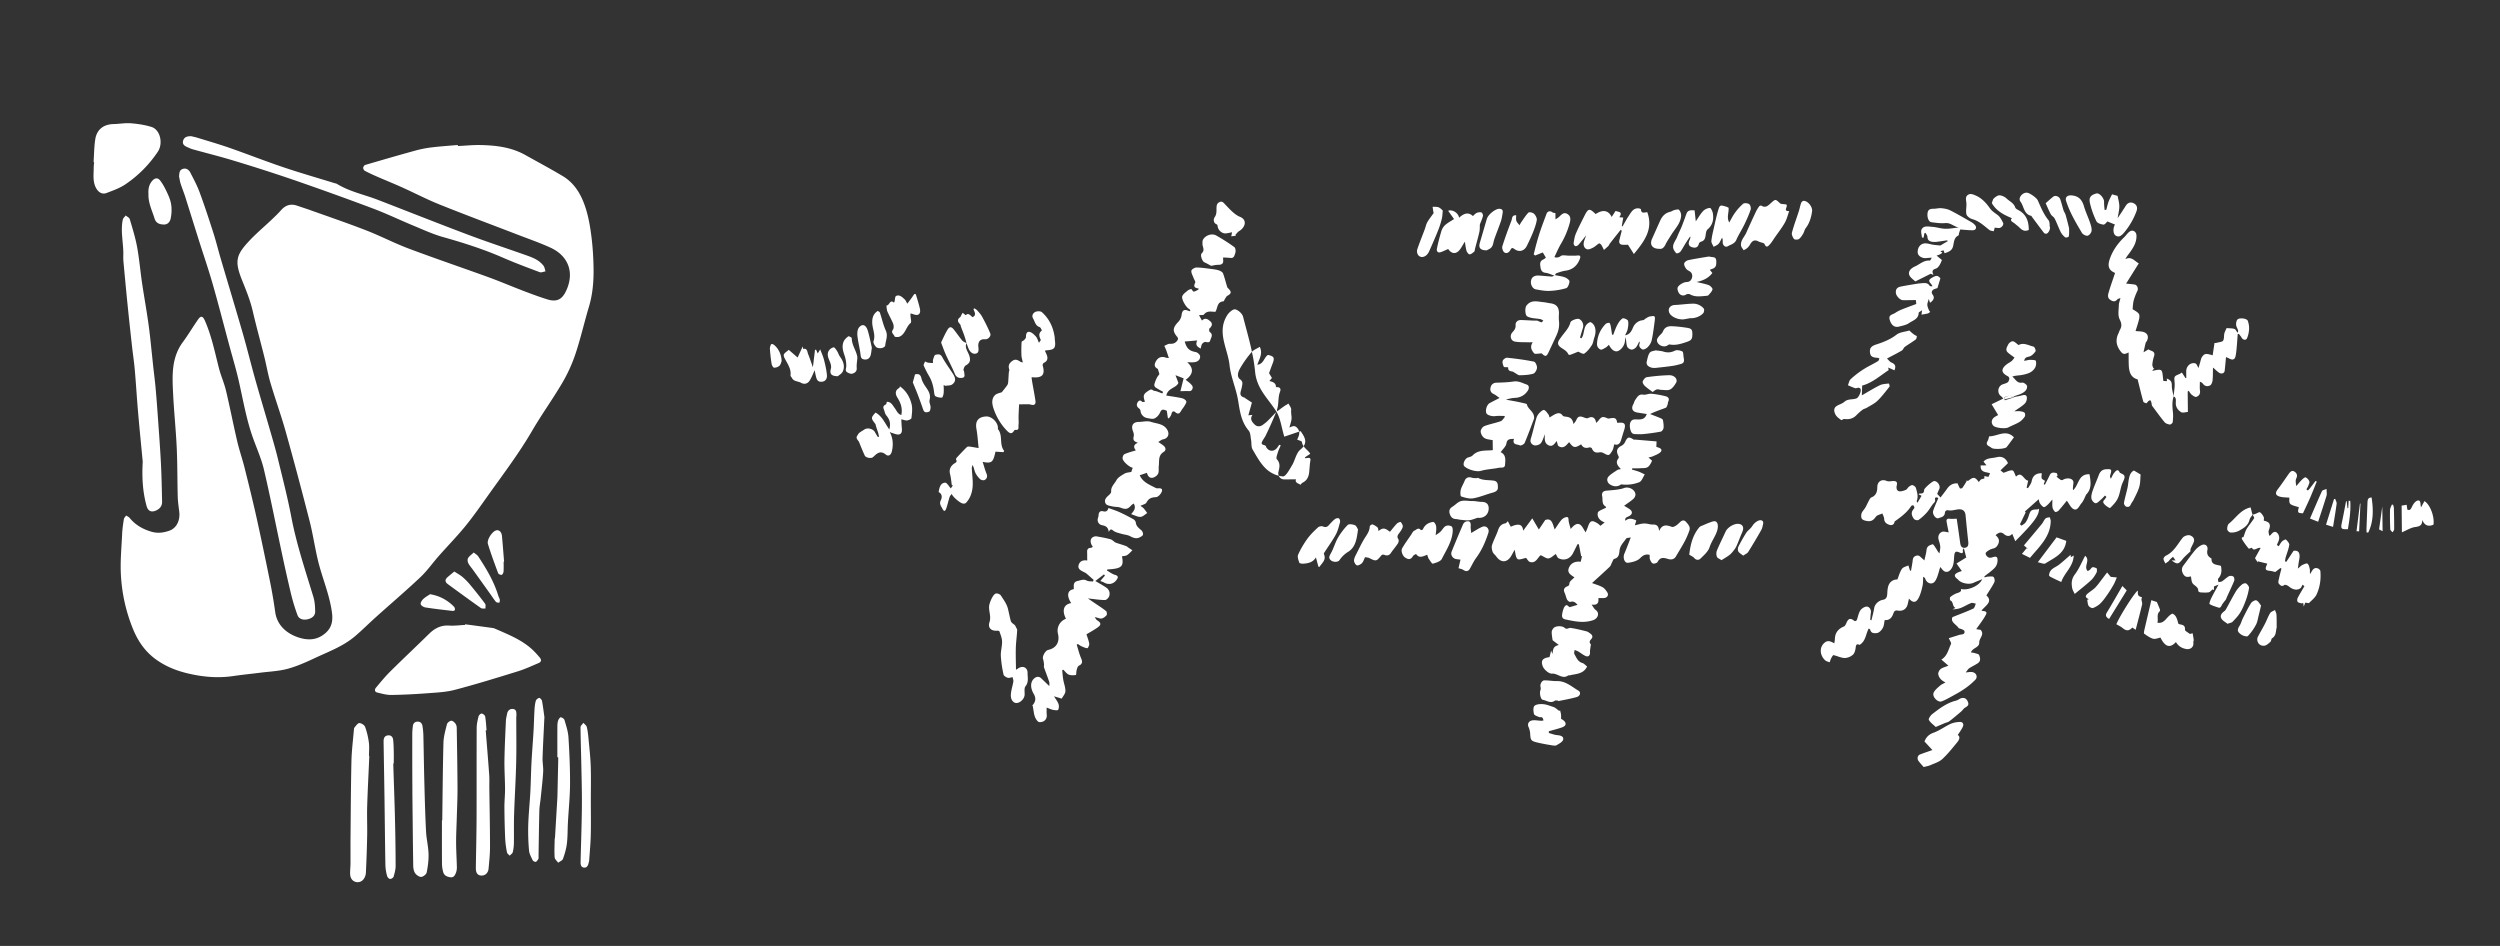 <svg xmlns="http://www.w3.org/2000/svg" width="148" height="56" viewBox="0 0 148 56">
    <rect x="0" y="0" width="148" height="56" fill="#333333" stroke="none"/>
    <path fill="#FFF" fill-rule="evenodd" d="M21.273 42.806c.118.001.3.115.34.222.109.296.182.611.224.925.035.262.007.532.007.8h.02c-.043.995-.096 1.99-.127 2.986-.017.571.01 1.144 0 1.715-.014.737-.04 1.474-.076 2.21a.709.709 0 0 1-.138.385.436.436 0 0 1-.508.147c-.204-.079-.285-.264-.288-.473-.003-.196.02-.392.022-.588.004-.51-.003-1.019.002-1.528.014-1.514.02-3.028.054-4.542.013-.615.092-1.229.144-1.844.004-.054.007-.12.04-.157.086-.1.189-.258.284-.258zm1.714.726c.172-.01.268.104.286.255.028.232.032.469.037.704.006.235.001.47.001.706h-.03c.033 1.066.073 2.13.1 3.196.023.956.039 1.912.04 2.868 0 .213-.058.43-.12.637-.02.065-.14.143-.208.137-.066-.005-.157-.103-.176-.176a2.73 2.73 0 0 1-.101-.622c-.025-1.301-.035-2.603-.053-3.905-.015-1.083-.035-2.166-.052-3.249-.002-.086-.004-.173 0-.259.01-.174.101-.281.276-.292zm3.72-.865c.072-.013.186.083.247.159a.453.453 0 0 1 .085.261c.02 1.191.04 2.382.046 3.574.002.58-.026 1.159-.043 1.738-.013.485-.041.97-.04 1.455 0 .477.032.953.043 1.43a.94.94 0 0 1-.047.369c-.056.137-.117.306-.325.282-.198-.023-.375-.097-.434-.302a1.913 1.913 0 0 1-.073-.508c-.007-.854-.003-1.708-.003-2.562h.019c.02-1.529.03-3.058.07-4.587.01-.368.116-.737.207-1.098.022-.09.152-.193.247-.21zm-1.988.054c.167-.006.265.098.29.251.032.186.05.374.055.562.022.933.033 1.866.058 2.799.025.962.05 1.925.1 2.886.022.442.134.88.148 1.322.012.37-.038.746-.11 1.11-.023.11-.208.256-.324.262-.12.006-.287-.113-.363-.225-.081-.12-.107-.295-.11-.447-.022-1.435-.034-2.87-.05-4.304v-.165a367.346 367.346 0 0 1-.006-3.342c0-.148.017-.297.034-.445.018-.163.114-.259.278-.264zm3.802-.479c.077.012.19.105.202.178.046.269.058.543.082.815l-.05.004c.069.873.143 1.745.205 2.618.02.273.005.549.009.824.014 1.153.04 2.306.04 3.46 0 .428-.047.858-.086 1.286-.023.257-.206.417-.432.406-.22-.011-.326-.158-.321-.457.014-.989.039-1.977.043-2.965.007-1.772-.002-3.545.007-5.317.001-.231.056-.465.112-.69.018-.07.133-.17.189-.162zm6.015.549c.069.08.175.15.2.243.054.21.079.428.099.645.052.56.117 1.119.136 1.68.024.69.006 1.382.006 2.073.001.667.013 1.335-.003 2.002-.012.5-.06 1-.094 1.499-.003.039-.016.077-.024.115-.034.16-.085.33-.282.314-.19-.017-.206-.194-.203-.346.024-1.065.065-2.13.076-3.195.01-.815-.014-1.63-.03-2.446-.014-.773-.043-1.546-.05-2.32 0-.087.11-.176.169-.264zm-1.337-.33c.083.016.198.091.22.165.096.335.212.674.234 1.018.058.921.098 1.845.094 2.768-.004.758-.084 1.515-.125 2.272-.023.415-.011.832-.06 1.243-.037.311-.127.62-.232.917-.034.098-.188.154-.287.23-.072-.106-.199-.207-.207-.317-.025-.334-.006-.672 0-1.01.001-.077.02-.154.025-.232l.137-2.317.002-.047.047-2.133v-.188h-.051c0-.611-.002-1.222.002-1.833 0-.116.01-.238.047-.347.025-.076.114-.196.154-.189zm-1.28-1.145c.042-.01.155.104.168.174.068.382.115.767.142.96-.044.941-.085 1.683-.109 2.426-.008.273.053.549.036.82-.032.53-.096 1.056-.15 1.583-.023.232-.07.463-.076.696-.023.908-.033 1.817-.048 2.725-.001.047.014.104-.006.14-.04.069-.09.155-.156.18-.046.017-.16-.042-.185-.094-.089-.188-.2-.384-.217-.584a13.055 13.055 0 0 1-.046-1.503c.02-.655.09-1.309.125-1.963.03-.57.036-1.143.066-1.714.034-.63.086-1.26.123-1.892.024-.407.03-.814.055-1.221.01-.186.028-.376.077-.554.021-.076.122-.16.201-.179zm-1.616.654l.08.004c.192.026.187.201.19.352 0 .054-.008.11-.01.13 0 .92.017 1.805-.005 2.69-.024 1.024-.09 2.047-.123 3.07-.019.557-.003 1.115-.012 1.672a2.539 2.539 0 0 1-.065.556c-.02.081-.12.143-.185.213-.056-.064-.147-.123-.16-.196a5.735 5.735 0 0 1-.106-.808 49.476 49.476 0 0 1-.046-1.856c-.002-.368.04-.736.038-1.104-.003-.564-.044-1.128-.036-1.692.012-.775.052-1.55.086-2.325.007-.14.043-.278.07-.417.038-.2.168-.312.364-.285zm85.725.77c.173-.008.238.133.176.273-.078.178-.201.336-.305.5.125.067.138.225-.027.425-.284.345-.562.701-.89 1.001-.187.173-.464.252-.707.36-.117.051-.248.07-.393.11-.093-.108-.204-.224-.3-.352-.11-.146-.063-.34.09-.397.232-.087.466-.166.726-.258l-.469-.507c.118-.292.289-.43.553-.525.35-.127.659-.364 1-.521a1.5 1.5 0 0 1 .546-.109zm-24.753-1.058l.092.006c.103.009.205.035.306.068l.302.101c.05.016.096.05.14.081.065.048.127.102.19.153l.05-.047c.02.084.047.167.057.253.01.085.004.173.005.261.251.12.345.31.197.427-.085.067-.203.097-.31.131-.204.063-.41.117-.614.174l.003.104c.164.044.327.113.494.126.19.015.394.07.353.261-.029.136-.24.247-.39.335-.073.043-.194.02-.29.004a12.033 12.033 0 0 1-.83-.158c-.404-.095-.424-.14-.446-.562a1.183 1.183 0 0 0-.1-.375c-.083-.204.057-.337.185-.369.178-.045.38.008.572.014.046.001.093-.016.14-.025-.028-.06-.042-.14-.088-.173-.046-.032-.132 0-.188-.026-.107-.047-.272-.098-.293-.178-.04-.155-.059-.405.03-.482.117-.103.348-.114.525-.098zm24.854-.356c.204-.045.324.076.384.26.054.17-.058.234-.183.308-.087.05-.141.153-.22.22-.233.2-.466.398-.709.584-.076.059-.185.075-.278.114-.155.065-.31.132-.526.225-.141-.135-.315-.254-.41-.42-.034-.057.097-.262.198-.34.433-.334.868-.668 1.417-.801.114-.028.213-.124.327-.15zM64.855 31.75l.064.003c.274.048.55.097.818.17.1.026.182.121.275.18.042.026.093.04.14.056.175.057.35.11.523.172.045.016.079.058.12.085l.243.16c-.104.098-.196.213-.314.287-.084.052-.202.05-.304.072.122.608-.017.731-.857.775l-.037.063c.16.09.313.211.485.26.206.058.187.155.1.282-.19.276-.493.33-.782.155-.048-.028-.105-.04-.191-.074l.135-.16.14-.158-.057-.075-.511.393c.212.127.433.247.642.387.175.117.24.31.181.502-.03.1-.163.237-.249.237-.313-.001-.627-.054-1.018-.095l.506.344c.194.133.396.257.575.408.048.04.064.198.026.243-.077.09-.196.182-.307.196-.109.014-.23-.068-.393-.08.05.065.088.152.154.19.2.12.244.244.071.377-.216.167-.463.294-.713.448.051.166.13.356.163.554.013.086-.077.27-.11.267-.125-.009-.248-.07-.367-.124a.516.516 0 0 1-.067-.036l-.127-.089-.07.04c.085.27.15.55.262.81.09.21.078.332-.14.438-.068.033-.1.164-.126.256-.028.097-.018.285-.046.29-.14.021-.302.03-.427-.024-.123-.053-.212-.187-.315-.286l-.068.022c.02.187.03.376.061.562.039.23.135.46.129.686-.005.153-.145.301-.218.439l-.456-.136c.109.18.213.307.264.453a.479.479 0 0 1-.017.345c-.023.044-.2.026-.3.006-.117-.023-.227-.08-.384-.137.002.155-.008.283.006.407.037.31-.189.47-.44.453-.097-.006-.217-.195-.263-.324a1.337 1.337 0 0 1-.053-.194l-.065-.405c-.005-.023-.021-.043-.031-.064.205-.226.227-.432.078-.69-.213-.367-.2-.72.047-.922.13-.105.276-.118.41.013.147.145.297.287.468.453 0-.068.022-.169-.006-.254-.094-.287-.208-.566-.306-.852-.02-.058.008-.13 0-.194-.014-.105-.027-.212-.06-.31-.052-.151.141-.497.308-.532.478-.1.7-.472.575-.965a.752.752 0 0 1 .477-.878c-.204-.386-.22-.838.31-.928-.282-.417-.228-.762.127-.817.01-.013.027-.027.027-.04 0-.19-.052-.39.232-.454.183-.04.343-.124.538-.02.102.053.239.039.36.056.015-.032.03-.064.047-.095-.146-.129-.29-.261-.438-.386-.05-.041-.114-.066-.172-.095-.161-.08-.337-.176-.287-.382.054-.225.23-.335.515-.288-.001-.124-.005-.235-.003-.345v-.054c-.006-.165-.037-.345.233-.354a.068.068 0 0 0 .033-.012l.066-.051c-.183-.241-.167-.49.034-.582a.343.343 0 0 1 .19-.031zm-5.906 3.388c.084-.024.246.033.294.105.167.253.36.515.429.801.055.228.099.457.158.687.051.199.239.205.294.352.029.077.096.152.093.225-.018.352-.07.702-.08 1.054-.012.43.005.86.01 1.287.026-.017.082-.047.134-.083.269-.18.555-.053.552.275-.002.26.08.533-.123.787-.087.11-.046.327-.051.496-.01.308-.402.605-.624.455-.21-.142-.209-.379-.177-.6.03-.21.098-.416.132-.626.012-.081-.026-.17-.043-.265-.103.015-.208.061-.29.036-.096-.03-.23-.11-.247-.19a6.982 6.982 0 0 1-.161-1.1c-.013-.286.08-.575.074-.861-.005-.2-.092-.398-.155-.593-.01-.028-.091-.047-.138-.043-.348.028-.564-.167-.453-.503.11-.335-.044-.63-.022-.946.013-.183.218-.698.394-.75zm32.476 5.14c.251-.004.502.047.753.043.513-.009.864.331 1.264.565.162.095.116.316-.103.38-.357.102-.726.163-1.09.241l-.007-.032c-.066 0-.15-.025-.195.007-.256.183-.482-.012-.715-.053-.132-.024-.203-.403-.14-.565a.328.328 0 0 0 .008-.2c-.044-.143.073-.385.225-.387zm26.862-13.228c.258-.033.463.085.585.369l-.443.426c.083.068.158.13.177.144.208-.062.38-.165.532-.14.087.014.14.236.21.368.354-.357.462.222.72.237l-.092.415.08.035c.075-.135.188-.263.217-.408.062-.321.238-.487.602-.48-.005.099-.033.205-.007.295.018.06.114.095.195.156l-.077.195.07.034c.098-.19.199-.377.29-.57.092-.194.253-.152.404-.118.03.007.042.099.062.151l-.068.058c.08.064.157.133.244.188.032.02.098.025.128.005.19-.124.503-.125.605.046.055.09.006.246 0 .372-.003.061-.015.122.007.19.347-.302.296-.972.972-.943.067.421.153.848-.2 1.205-.089.173-.15.37-.275.51-.13.146-.23.452-.454.356-.18-.077-.284-.336-.414-.505-.142.173-.31.388-.492.59-.044.05-.173.097-.2.073a.492.492 0 0 1-.153-.254c-.027-.128-.01-.266-.011-.482-.127.144-.197.239-.283.316-.067.06-.174.156-.226.136-.093-.036-.172-.137-.23-.228-.046-.071-.051-.169-.07-.237l-.818.724.013.017.032.04-.34.705.102.078c.08-.064.181-.114.237-.195.08-.117.143-.252.184-.388.1-.327.157-.375.516-.378.032 0 .064-.03.095-.047-.004.412-.288.804-1.409 1.928l-.18-.439c-.129.167-.316.168-.485.02-.195-.172-.334-.075-.503.061.194.167.274.337.126.586a.391.391 0 0 1-.294.211.933.933 0 0 0-.383.214c-.1.088.045.31.207.325a.292.292 0 0 0 .099-.007c.132-.035.32-.125.356.058a.67.67 0 0 1-.122.503c-.182.214-.43.371-.65.552l.007.056c.081-.016.161-.043.243-.046.102-.004.247-.026.296.03.06.067.083.23.042.31-.132.262-.301.506-.47.778.135.111.243.284.082.496-.03.04-.064.079-.1.116l-.218.218c-.016.017-.026.04-.052.08.147.016.373.01.264.221-.152.297-.369.56-.576.864l.258.04c.257.278-.09.49-.08.748.013.31-.393.305-.492.588.084.015.155.019.22.04.095.031.239.052.265.117.064.159.112.355-.073.48-.163.111-.348.191-.512.301-.074.05-.121.14-.21.248.152-.013.248-.032.342-.027.265.015.404.271.227.463a4.142 4.142 0 0 1-.683.563c-.229.16-.478.29-.723.425-.192.106-.385.216-.59.29-.23.082-.577-.29-.47-.518.075-.162.238-.289.378-.413.09-.08.21-.125.323-.19-.22-.104-.39-.257-.428-.487-.016-.095.06-.243.141-.307.112-.088.268-.12.458-.199l-.415-.362c.355-.21.415-.597.57-.922.032-.067-.073-.2-.13-.344l.615-.193c.131-.041.354.001.311-.219-.016-.085-.21-.136-.34-.177-.124-.222-.515-.357-.366-.659.448-.179.845-.325 1.228-.502.08-.037.104-.192.154-.293-.093-.015-.2-.066-.276-.037-.208.078-.397.203-.604.285a1.265 1.265 0 0 1-.506.083l.047-.02.133-.056c-.203-.102-.105-.357-.308-.449-.027-.012-.033-.175.002-.202.124-.095.262-.185.41-.23.18-.055.266-.123.213-.246.416.121 1.121-.198 1.26-.574-.174.072-.347.137-.516.214-.26.118-.721.027-.9-.182-.02-.025-.049-.044-.074-.065-.177-.143-.167-.26.038-.36.077-.04.164-.062.249-.093l-.313-.447.576-.354-.142-.553c-.033.061-.07.097-.064.124.047.24-.099.174-.208.126-.202-.088-.274-.035-.296.185-.03.297-.003.614-.234.86-.13.138-.305.148-.434.01-.055-.058-.105-.123-.16-.189-.096.283-.145.576-.289.811-.161.267-.493.187-.598-.11-.016-.046-.043-.088-.125-.12-.01.175.002.356-.036.525-.054.245-.115.497-.229.717-.157.305-.339.31-.576.049l-.064.286c-.068.324-.286.478-.61.42-.162-.029-.21.061-.257.192-.082.224-.217.397-.505.37-.035.16-.038.334-.113.468-.07.128-.206.278-.333.299-.128.02-.357.047-.41-.195-.004-.023-.043-.038-.087-.075-.186.331-.17.751-.548.975-.093-.049-.2-.081-.224.134-.017.154-.058.344-.16.439a.77.77 0 0 1-.493.202c-.222-.006-.44-.122-.663-.17-.03-.006-.097.104-.13.17-.042.08-.067.169-.099.254-.087-.036-.194-.053-.26-.113-.344-.313-.357-.808-.02-1.063.194-.146.353-.053.556.052.013-.094.032-.175.034-.257.011-.36.192-.598.536-.74.067-.027.113-.132.147-.21.12-.279.244-.306.485-.108.018.015.115-.025.128-.058.074-.19.1-.408.21-.573.078-.118.266-.238.395-.227.125.01.266.163.23.365a1.717 1.717 0 0 0-.018.141l-.02.287.072.012c.056-.24.126-.478.162-.72.036-.231.27-.448.518-.488.268-.044.25-.289.263-.483.021-.294.075-.56.379-.686.073-.03.16-.03.215-.038.08-.198.139-.435.267-.624.075-.11.261-.144.382-.204l.1.315.058-.009c.029-.169.06-.337.086-.507.022-.15.007-.3.208-.37.194-.066.26.078.37.161.04.031.075.07.124.115.049-.227.11-.422.128-.622.022-.23.201-.288.36-.335.043-.012.15.166.214.266.053.08.087.173.194.272.017-.134.052-.269.045-.401-.007-.13-.052-.258-.09-.384-.065-.214.002-.4.186-.485.112-.05.275.016.401.029-.032-.167-.08-.396-.12-.626-.023-.134.023-.2.178-.182.145.017.293.001.42 0 .068.476.14.95.203 1.427.023.165.079.31.265.294.197-.018.236-.169.216-.352-.06-.528-.11-1.057-.162-1.586-.026-.26-.19-.376-.473-.334-.176.026-.361.084-.528.053-.16-.03-.211.057-.22.143-.025.25-.23.264-.39.323-.147.054-.368-.237-.307-.433.078-.253.198-.492.306-.752-.086-.079-.22-.065-.193.071.028.149-.048.18-.112.26-.132.163-.231.353-.37.51-.148.166-.316.32-.498.448-.053.038-.224 0-.266-.058-.112-.151-.196-.331-.07-.525.03-.048.085-.09.091-.14.006-.046-.03-.108-.066-.142-.015-.015-.1.01-.12.04-.236.366-.574.622-.92.87-.024.017-.061.036-.065.058-.034.187-.17.232-.314.183-.15-.052-.293-.138-.302-.346-.004-.11-.068-.216-.105-.324-.134.063-.317.092-.39.197-.123.178-.26.279-.464.256-.124-.014-.276-.045-.353-.127-.06-.066-.06-.232-.026-.333.043-.126.156-.225.225-.345.08-.14.142-.29.22-.43.033-.063.074-.143.13-.166.288-.113.355-.345.356-.618.002-.331.267-.489.561-.358.104.045.245.01.369.003.179-.008.276.057.224.249-.04.148-.013.312.115.35.121.037.283-.022.414-.073.076-.03.12-.136.19-.19.063-.047.155-.108.215-.092.079.02.182.1.2.172.064.25.156.506.041.77-.006.014.018.042.047.103l.244-.415-.177-.09c.038-.027.056-.049.07-.047.154.013.258-.02.257-.208 0-.1.493-.525.591-.527.21-.004.396.286.306.472-.045.093-.082.191-.122.288l.199.212c.124-.166.26-.337.384-.514.15-.214.342-.34.624-.32.038.086.08.195.138.294.01.016.12.006.142-.024.094-.125.172-.262.256-.395l-.055-.03c.058-.003.134.016.171-.013.285-.227.384-.218.603.089.047-.055.083-.119.137-.155.047-.031.114-.032.189-.05l.006-.149.241.047.093-.215c-.237-.084-.586-.035-.555-.464l.346-.003-.177-.222c.203-.232.506-.19.765-.258zm-90.75 9.908c.534.071 1.067.142 1.6.215.053.007.109.018.158.04.799.352 1.62.668 2.267 1.287.135.129.258.271.38.412.116.131.125.264-.053.34-.406.171-.809.36-1.229.49-1.241.384-2.484.768-3.74 1.098-.529.139-1.091.16-1.64.202-.706.053-1.415.09-2.122.099-.274.003-.552-.077-.822-.142-.172-.042-.166-.186-.074-.295.27-.322.536-.649.834-.944.762-.755 1.543-1.489 2.308-2.24.335-.329.706-.518 1.19-.486.31.02.625-.023.937-.038l.007-.038zm-.435-28.375l.004.063c.453-.021.906-.069 1.357-.059.915.02 1.815.13 2.635.59.741.415 1.491.814 2.22 1.25.73.437 1.12 1.152 1.364 1.93.17.544.265 1.119.335 1.686.077.629.115 1.265.122 1.898.008.75-.057 1.494-.275 2.222-.276.922-.489 1.864-.792 2.776a9.101 9.101 0 0 1-.78 1.719c-.565.963-1.224 1.872-1.786 2.838-.77 1.323-1.69 2.538-2.574 3.78-.45.63-.892 1.269-1.38 1.869-.498.611-1.053 1.177-1.575 1.769-.368.416-.69.88-1.092 1.259-.86.81-1.76 1.577-2.639 2.367-.413.37-.805.766-1.228 1.125-.705.6-1.573.914-2.395 1.3-.519.244-1.05.481-1.601.63-.513.138-1.057.159-1.588.226-.539.069-1.08.12-1.616.2-.922.136-1.822.057-2.727-.162-.622-.15-1.188-.371-1.724-.727-.7-.464-1.156-1.088-1.477-1.856a9.841 9.841 0 0 1-.731-3.218c-.048-.81.034-1.627.071-2.44.014-.296.056-.59.103-.883.012-.078.087-.145.134-.217.07.046.155.079.205.14.343.422.79.674 1.303.822.357.104.71.058 1.053-.064.432-.154.654-.617.58-1.158-.038-.286-.078-.574-.086-.862-.026-.964-.015-1.93-.06-2.893-.048-1.053-.16-2.103-.212-3.156-.053-1.071-.12-2.15.573-3.092.323-.438.6-.91.912-1.355.155-.222.275-.188.389.071.402.91.595 1.88.84 2.835.114.443.307.867.413 1.311.237.997.432 2.005.665 3.003.124.529.304 1.045.437 1.572.245.979.488 1.958.707 2.943.287 1.296.557 2.597.82 3.898a29.4 29.4 0 0 1 .286 1.701c.139.98.974 1.42 1.597 1.564.52.119.98.035 1.39-.33.378-.336.435-.743.372-1.213-.145-1.08-.593-2.076-.84-3.127-.178-.755-.29-1.527-.482-2.279-.45-1.76-.917-3.517-1.407-5.266-.274-.98-.621-1.938-.91-2.913-.148-.498-.232-1.014-.358-1.518-.227-.912-.48-1.818-.692-2.733-.145-.626-.383-1.212-.622-1.804-.469-1.16-.369-1.52.427-2.368.405-.432.863-.815 1.294-1.224.199-.189.399-.378.58-.583.27-.305.582-.397.965-.258l.639.214c1.139.408 2.285.797 3.412 1.234.855.33 1.672.76 2.529 1.082 1.575.592 3.17 1.131 4.751 1.706.692.252 1.37.544 2.058.806.464.177.93.351 1.403.498.553.171.872.018 1.116-.504.521-1.115.104-2.083-.918-2.553-.62-.285-1.267-.51-1.905-.755-1.556-.6-3.12-1.182-4.668-1.803-.75-.3-1.47-.678-2.208-1.01-.488-.221-.986-.42-1.478-.635a11.118 11.118 0 0 1-.736-.347c-.053-.028-.104-.123-.1-.184.003-.06.066-.15.121-.167.988-.29 1.977-.577 2.969-.85.312-.086.634-.149.956-.188.516-.063 1.036-.097 1.555-.143zm64.883 28.586c.14-.127.504-.129.644.001.131.122.241-.014.35.003.319.048.633.125.945.204.084.021.159.084.231.136.119.087.157.198.05.317-.09.098-.144.184-.035.306.022.024-.004.092-.009.139-.012.114-.042.229-.032.34.015.167-.088.291-.245.228-.16-.064-.296-.184-.447-.272-.069-.04-.147-.064-.222-.095-.005.084-.046.188-.01.248.118.207.2.448.474.528.101.03.181.132.277.206-.225.47-.681.426-1.064.531-.013.004-.038-.017-.046-.011-.345.267-.632-.126-.974-.099-.174.014-.465-.237-.54-.43-.135-.356.003-.494.398-.546l.096-.39.076.201c.045-.211.002-.448.38-.529l-.2-.154-.169-.13c-.016-.13-.054-.308-.052-.485.001-.084.06-.188.124-.247zm35.374-1.638l.327.108c.062.147.125.29.18.436.013.032.012.093-.01.112-.216.192-.064.457-.14.676.445.085.531-.37.885-.536.238.087.287.345.36.603.15.073.417.017.389.35-.007.073.182.162.29.251l.164-.042c.022.131.048.262.063.395.005.05-.03.105-.022.154.041.264-.174.436-.437.382-.265-.054-.46-.179-.593-.411-.349.379-.638.295-.916-.263-.146.027-.306.104-.434.068-.189-.055-.361-.182-.527-.298-.032-.022-.01-.14.005-.208.136-.59.275-1.178.416-1.777zm7.32.581c.031.093.083.185.088.28.015.236.01.475.012.763-.062.189-.008.468-.272.632-.056.035-.047.164-.101.212-.108.094-.234.217-.362.228-.19.018-.366-.084-.409-.306a.356.356 0 0 1 .026-.213c.136-.264.29-.52.426-.784.107-.208.184-.433.306-.63.054-.087.189-.123.287-.182zm-1.144-.575l.045.006c.12.053.195.21.274.305-.058.243-.097.418-.142.592-.046.181-.07.378-.156.538a2.938 2.938 0 0 1-.482.677c-.054.054-.302-.017-.41-.098-.238-.181-.226-.267-.067-.536.078-.13.113-.286.182-.422.154-.303.302-.61.483-.896.058-.091.246-.192.318-.16zm-6.978-.571c.008.09-.01.201.033.276.038.065.146.09.221.13-.009.026-.04.07-.037.114.006.1.06.208.038.3-.117.5-.251.995-.381 1.5l-.198-.135c-.196.21-.358.21-.566.035-.112-.094-.252-.156-.379-.232.24-.568 1.128-1.94 1.27-1.988zm6.377-.435l.038.011c.083.06.184.187.171.27a3.754 3.754 0 0 1-.195.741c-.09.248-.195.495-.331.718-.121.198-.288.37-.45.539-.054.056-.157.065-.297.12-.115-.093-.27-.169-.353-.294-.114-.175-.008-.326.146-.44l.044-.037a.376.376 0 0 0 .07-.089c.2-.36.387-.727.6-1.08a1.74 1.74 0 0 1 .354-.393c.058-.05.195-.088.24-.055zm-36.71-3.702l.001-.002.075-.056c.177-.108.364-.058.57.042l-.085.286c.156-.037.287-.076.422-.098a.975.975 0 0 1 .26-.002c.13.014.259.061.386.055.245-.012.345.107.365.39.175-.42.448-.369.753-.253.063.024.17-.026.239-.07.096-.06.177-.145.261-.223.116-.107.237-.122.344.001.121.141.271.288.199.498a4.512 4.512 0 0 1-.278.648c-.162.304-.347.596-.52.894-.114.195-.304.205-.476.15-.255-.08-.459-.115-.608.176-.034.067-.197.118-.276.094-.076-.022-.14-.144-.175-.235-.03-.081-.016-.18-.022-.277-.237-.057-.384.018-.567.2-.165.166-.46.237-.71.27-.215.028-.322-.302-.216-.547.125-.29.232-.587.377-.955-.147.032-.243.024-.269.063-.15.226-.366.41-.398.712-.021.202-.036.43-.313.495-.054.012-.087.126-.125.195-.048.09-.072.203-.14.269-.341.327-.693.641-1.05.968.21.08.43.14.624.246.114.062.204.187.278.301.102.159.002.326-.19.339-.034.002-.07.003-.106.003l-.229.001c.025.26-.032.438-.405.383.106.143.154.256.239.315.264.186.138.515-.151.611-.565.189-1.098.068-1.643-.048-.189-.04-.208-.17-.183-.32.019-.117.047-.236.093-.344.03-.072.093-.165.155-.178.054-.01.128.078.19.12l.471-.139c-.11-.124-.221-.241-.431-.173-.046.014-.154-.073-.188-.137-.064-.125-.084-.273-.145-.4-.086-.184-.032-.304.14-.378.091-.04.134-.056.144-.191.009-.12.184-.228.294-.35-.17-.118-.423-.245-.345-.506.103-.337.393-.459.718-.414l.08-.337-.051.012-.14-.718-.08.006c-.086.173-.172.347-.26.52-.174.345-.523.479-.858.308-.08-.04-.115-.17-.166-.252-.152.099-.283.243-.43.261-.13.017-.277-.108-.462-.19-.174.12-.274.491-.621.407-.109-.026-.185-.183-.245-.246-.172.028-.416.139-.506.064-.12-.1-.119-.345-.175-.545-.063.116-.126.235-.192.35-.239.42-.615.437-.89.048-.067-.097-.18-.172-.218-.277-.045-.124-.074-.283-.035-.403.098-.301.256-.583.358-.884.076-.226.198-.36.434-.4.045-.007.082-.07.143-.126l.172.327c.483-.219.703-.14.735.236l.54-.734c.15.258.254.433.388.662l.378-.561c.39-.148.438.222.56.56.15-.219.256-.393.384-.55a.557.557 0 0 1 .25-.17c.076-.025.183-.048.186.129.003.181.079.361.127.56.127-.142.311-.366.519-.277.164.07.253.32.367.478.03-.071.09-.197.135-.329.13-.378.237-.416.587-.193.054.035.1.084.156.133l.25-.201c-.295-.1-.46-.32-.408-.568.026-.125.3-.196.486-.307.007.021.006-.048-.025-.067-.245-.147-.155-.404-.202-.612-.04-.182.043-.303.24-.323.204-.02.41-.032.614-.06.152-.021.307-.047.45-.1.269-.1.644.092.666.375.006.088-.055.209-.125.27-.163.146-.35.264-.546.407.113.069.216.126.314.192.206.14.193.314-.034.429-.113.057-.257.085-.204.267v-.002.002zm-85.41-20.827c.203-.07.363.043.45.21.2.388.408.776.558 1.185.292.793.556 1.598.814 2.404.158.492.279.995.425 1.491.437 1.486.887 2.969 1.316 4.457.256.888.474 1.787.724 2.677.284 1.01.587 2.014.878 3.022.163.567.332 1.133.471 1.706.278 1.146.574 2.29.795 3.448.308 1.617.832 3.17 1.308 4.738.082.27.1.567.105.853.005.25-.166.401-.447.469-.256.061-.513-.012-.598-.242-.159-.428-.29-.868-.397-1.312a98.955 98.955 0 0 1-.554-2.478c-.345-1.609-.66-3.225-1.036-4.827-.15-.64-.425-1.25-.648-1.872-.397-1.109-.588-2.27-.85-3.412-.16-.696-.368-1.38-.553-2.07-.33-1.223-.644-2.45-.993-3.667-.257-.894-.562-1.775-.842-2.662l-.766-2.444c-.085-.27-.194-.53-.28-.8a1.547 1.547 0 0 1-.038-.142l-.056-.291c.02-.179.007-.37.213-.44zM125.646 34.69l.257.262-1.045 1.691c-.153-.096-.253-.184-.127-.39.322-.528.625-1.066.915-1.563zm-100.186.487c.459.079.8.24 1.11.47.112.085.22.177.314.28.04.042.052.124.047.186-.002.022-.09.06-.134.054-.539-.062-1.078-.123-1.613-.206-.106-.016-.258-.11-.278-.195-.022-.087.071-.23.153-.307.13-.121.293-.208.4-.282zm1.436-1.343c.182.12.341.202.475.316.16.135.31.287.445.448a28 28 0 0 1 .9 1.139c.05.066.019.191.025.29-.091-.009-.206.016-.27-.03-.661-.467-1.315-.945-1.968-1.423-.158-.116-.171-.257-.021-.393.13-.116.267-.224.414-.347zm97.844.055l.202.244.01.014v.003l.135.014.12.01.11.012c-.076.174-.123.307-.192.427a7.49 7.49 0 0 1-.364.582c-.127.182-.255.368-.412.522-.123.12-.282.217-.442.277-.066.024-.214-.054-.259-.126-.061-.1-.06-.237-.085-.359l.095-.04c-.269-.113-.187-.234-.041-.352.148-.12.317-.218.445-.356.06-.066.117-.134.173-.205l.324-.43.181-.237zm5.613-1.627c.204-.085.374.07.328.286-.044.208 0 .364.18.479.02.013.059.027.059.04-.014.405.336.35.56.435.059.286.038.534-.162.753-.032.036.007.138.014.21.073-.018.16-.016.22-.055.139-.092.257-.22.403-.298.068-.037.207-.024.265.025.051.043.071.182.042.253-.129.319-.282.627-.422.94-.04.09-.063.185-.137.248-.063.09-.141.174-.186.273-.048.106-.104.153-.216.11-.168-.062-.348-.105-.494-.201-.031-.02.046-.24.102-.353.13-.263.277-.517.43-.798l-.274.111.002.21a12.13 12.13 0 0 0-.08-.039c-.092.073-.155.164-.23.175-.161.024-.33.014-.494.003-.046-.002-.127-.057-.126-.086.009-.25-.23-.3-.335-.453-.071-.101-.067-.254-.102-.406-.128.02-.295.09-.428-.103-.118-.17-.146-.365-.016-.537.231-.305.45-.62.695-.912.106-.128.25-.246.402-.31zm3.404-1.94l.034.005c.094.06.165.172.219.276.03.059.007.146.007.22.369.086.43.225.293.58-.032.085.013.198.024.314.052-.025.081-.029.093-.046.094-.13.23-.253.366-.136.132.115.178.311.095.5l-.096.224.108.082c.065-.099.117-.21.2-.293.058-.059.206-.129.229-.106.088.087.209.218.195.315-.037.255-.141.498-.214.748-.02.072-.027.148-.04.222l.078.036.431-.655c.302-.046.417.135.325.57-.028.133-.04.27-.069.481.13-.107.19-.178.266-.213.097-.045.249-.117.303-.077.08.061.11.205.135.32.02.09-.004.187.015.29.123-.154.17-.392.424-.344.072.014.18.102.187.164.044.476-.021.948-.217 1.38-.09.198-.284.35-.445.51-.03.03-.12-.004-.233-.013l-.088.233v-.002l-.011-.07-.015-.101-.007-.043c-.029.007-.07.033-.104.024-.08-.02-.186-.036-.226-.093-.037-.052-.026-.17.008-.235.121-.234.262-.459.395-.687l-.11-.088c-.045.074-.074.175-.14.219-.204.133-.445.072-.677-.12-.067-.057-.218-.116-.255-.085-.167.14-.274-.007-.338-.084-.05-.058-.004-.207.018-.311.04-.193.094-.383.142-.575l-.062-.03-.302.233c-.115-.025-.211-.057-.31-.066-.268-.024-.309-.086-.202-.333l.036-.096-.559-.136a7.269 7.269 0 0 0-.006.064l-.161-.25.333-.604c-.19-.063-.404.243-.513-.014-.084.023-.179.068-.194.05a4.42 4.42 0 0 1-.369-.51c-.075-.126-.043-.16.058-.168.07-.183.109-.352.194-.492.132-.217.305-.41.439-.626.023-.038-.056-.14-.088-.214l.003.005.09-.027.1-.034c.084-.03.198-.111.242-.083zM28.046 32.708c.11.092.206.142.258.22.484.733.935 1.485 1.194 2.335.025.082.074.157.09.24.011.057-.014.121-.023.182-.07-.016-.167-.009-.204-.053a2.851 2.851 0 0 1-.123-.16l-.232-.332c-.334-.469-.67-.937-1.006-1.405-.095-.133-.21-.257-.281-.402-.041-.083-.052-.226-.007-.297.078-.123.21-.211.334-.328zm95.393.196c.337.267-.12.632.16.909.056-.044.138-.08.175-.14.102-.17.233-.067.34-.036.026.008.04.188.003.257-.088.163-.19.33-.325.455-.297.274-.619.522-.969.813-.05-.11-.122-.217-.146-.333-.06-.295-.048-.558.16-.831.243-.319.395-.706.602-1.094zm-.86-.059l.016.14.168-.098c-.016.655-.567 1.035-.735 1.568-.187-.087-.333-.15-.473-.223-.092-.048-.25-.111-.25-.169a.503.503 0 0 1 .144-.337c.13-.122.31-.189.452-.301.236-.187.459-.391.678-.58zm2.38 1.313l-.003-.004.002.004zm-.006-.007v-.001zM29.32 31.418c.193-.091.371.043.397.315.046.505.084 1.011.125 1.517l-.027.002c0 .196.01.392-.005.587-.006.07-.061.18-.112.191-.061.014-.186-.04-.207-.095-.214-.574-.428-1.15-.607-1.736-.07-.23.215-.675.436-.78zm57.453-.536c.222-.072.31.022.292.26-.01.136.02.276.03.411.254-.144.447-.282.662-.368.224-.091.431.117.356.352-.169.53-.389 1.036-.724 1.488-.142.193-.244.417-.363.628-.104.184-.235.196-.404.082-.067-.045-.156-.057-.278-.099l.117-.506-.244-.03c-.212-.028-.36-.251-.28-.446.218-.538.443-1.074.673-1.608.029-.067.097-.143.163-.164zm-7.547-.205l.044.017c.05.04.078.153.06.22-.068.247-.127.505-.247.727-.195.357-.436.688-.657 1.032-.024.038-.066.095-.053.122.163.352-.115.53-.256.762l-.068-.01a994.38 994.38 0 0 1-.147-.551c-.173.298-.45.35-.735.374-.085.007-.232-.014-.248-.06-.053-.15-.126-.347-.07-.473.146-.33.335-.648.546-.941.179-.248.404-.465.63-.674.064-.06.22-.09.299-.054.238.107.325-.068.449-.194.09-.09.175-.19.28-.26.056-.037.175-.054.217-.02zm3.675.224l.025.004c.063.08.138.201.117.284-.034.137-.13.264-.218.382-.088.116-.137.21-.039.354.036.053.011.182-.031.247-.128.197-.287.374-.418.57-.098.146-.235.163-.369.112-.119-.045-.155-.02-.234.076-.25.307-.29.3-.675.106-.071-.035-.16-.034-.248-.051-.062.126-.098.264-.185.354-.074.077-.236.16-.305.127-.087-.042-.173-.205-.163-.305.017-.154.108-.303.18-.448.149-.295.288-.597.466-.874.136-.214.281-.41.286-.68.001-.042.123-.127.163-.113.109.037.213.105.3.182.04.035.034.12.056.208.259-.204.367-.193.677.048.137-.165.266-.338.415-.491.054-.056.209-.108.225-.088zm38.85.91l.573.208c-.088.765-.719 1.002-1.236 1.335-.088.056-.27-.037-.452-.068l1.115-1.476zm-36.887-.914c.226.171.164.438.126.787.13-.092.218-.14.284-.206.11-.11.185-.266.311-.337a.386.386 0 0 1 .354.027c.067.054.069.223.058.337-.057.588-.386 1.074-.64 1.581-.076.151-.34.23-.534.283-.053.014-.17-.188-.246-.299-.04-.059-.053-.136-.086-.23-.245.094-.47.236-.662-.047-.067.045-.15.072-.182.129-.13.229-.285.207-.471.08-.139-.093-.257-.387-.168-.542.158-.277.349-.535.528-.799.059-.086.108-.21.19-.243.114-.044.242-.225.39-.037.008.011.107-.017.119-.045.117-.271.332-.406.63-.44zm44.698.785l.068.007c.16.042.325.187.235.416-.052.132-.127.255-.18.387-.02.053-.01.12-.01.145-.172.168-.343.306-.476.474-.235.296-.308.315-.638.066l.23-.003-.15-.214c-.056.049-.113.096-.165.149-.038.038-.065.09-.106.124-.056.047-.12.084-.181.125-.04-.092-.108-.184-.108-.276 0-.064.079-.156.145-.188.47-.226.685-.679.987-1.058.081-.102.295-.179.417-.147zm-49.774-.607c.071-.07.298-.036.425.018.093.04.14.189.182.251-.075.544-.134 1.035-.575 1.318a1.658 1.658 0 0 0-.522.498c-.084.13-.366.125-.492.024-.168-.134-.122-.246-.024-.418.168-.292.254-.632.421-.924.16-.278.36-.541.585-.767zm23.07-.064l.095.005c.18.03.27.157.236.332-.027.137-.099.265-.151.397-.07.176-.138.353-.213.526a1.212 1.212 0 0 1-.138.248c-.086.113-.173.231-.282.32-.144.116-.31.205-.492.323-.124-.085-.244-.123-.27-.196a.554.554 0 0 1-.006-.365c.159-.384.348-.755.521-1.134.117-.256.524-.497.795-.451zm-1.642-.078c.153-.057.35-.15.442.026.065.124.04.326-.007.473-.109.337-.333.62-.446.968-.084.256-.334.468-.538.67-.098.096-.25.104-.37-.039-.065-.075-.17-.115-.292-.195.064-.576.198-1.144.59-1.616.053-.065.156-.093.24-.13.125-.057.252-.11.381-.157zm20.132-.315c.019.079.057.158.055.236-.022.944-.694 1.521-1.227 2.172l-.476-.237.27-.33.078.033-.231-.206c.349-.416.706-.838 1.057-1.264.084-.102.13-.238.221-.328.056-.055.166-.052.253-.076zm-17.183.184c.14-.025.253.045.21.223-.028.119-.048.247-.107.35-.25.44-.506.874-.774 1.301-.052.083-.167.127-.295.219-.116-.095-.234-.155-.29-.25-.042-.072-.033-.206.006-.286.14-.277.293-.549.459-.811.073-.116.192-.2.284-.305.075-.087.129-.194.213-.27.084-.074.188-.152.294-.171zm-38.545-.73c.229.085.449.154.657.248.283.13.56.272.831.424a.304.304 0 0 1 .134.2c.026.223.188.325.333.455.06.054.104.172.09.25-.01.063-.114.12-.186.158-.205.109-.383.037-.577-.065-.154-.082-.345-.09-.516-.141-.162-.049-.342-.081-.47-.179-.11-.083-.17-.144-.278.069-.038-.318-.215-.36-.412-.404-.208-.046-.295-.259-.216-.45a.453.453 0 0 0 .025-.143c.01-.174.103-.27.27-.226.172.044.264-.01.315-.196zm74.78-.619c.106.717.12 1.414-.2 2.075l-.1-.01c-.001-.086-.005-.172-.002-.258l.057-1.513c.006-.156.028-.298.245-.294zm-7.165.583l.114.44.003-.005.003-.003.002-.002.003.005-.01.004-.044.064c-.037.048-.074.096-.101.146l-.031.078c-.078.325-.3.477-.576.63a.946.946 0 0 1-.556.131c-.072-.006-.186-.117-.19-.185-.006-.114.024-.28.103-.342.408-.324.682-.822 1.28-.96zm8.362-.163l.076.006c.016.07.044.14.046.21.01.415.019.83.016 1.244 0 .061-.063.122-.096.183-.047-.06-.132-.12-.135-.181a16.864 16.864 0 0 1-.015-1.145c.003-.106.07-.212.108-.317zm1.432-.193c.166-.115.262-.04.266.16 0 .051.013.102.027.2l.205-.373c.336.194.611.933.533 1.395-.327.14-.533.025-.665-.285.011.316-.138.386-.412.422-.263.035-.508.196-.79.314l-.016-1.58.297-.05.041.283c.086.043.17.05.245-.107.065-.14.149-.295.269-.379zm-3.32.132h.03l-.079 1.643-.154-.006.204-1.637zm1.322.171l.007.497.012.967-.208-.107.19-1.362-.001.005zm-1.99-.341l.094.01c.042.565-.045 1.121-.14 1.676-.403.016-.433-.025-.356-.39.089-.417.165-.836.246-1.254l.04-.017.045.412.045.004.026-.441zm-.797-.109c.03.096.096.196.085.286-.058.448-.136.893-.212 1.372l-.416-.13.474-1.518.07-.01zm-.513-.59c.002.167.032.293 0 .4-.153.508-.323 1.01-.496 1.546a501.22 501.22 0 0 1-.484-.191c.239-.553.468-1.094.712-1.628.025-.056.14-.07.268-.127zm-51.394.79c.257-.164.545-.064.818-.072.185-.005.372.05.557.05.29-.001.444.152.416.45-.03.313-.286.537-.646.49-.167.05-.332.126-.503.146-.172.02-.35-.012-.525-.027-.084-.007-.167-.037-.251-.04-.213-.007-.322-.125-.38-.319-.055-.186 0-.315.165-.416.123-.076.227-.184.35-.262zM67.41 24.978c.241 0 .504-.079.718-.006.345.117.771.097.988.497.132.244.018.491-.261.54-.09.015-.171.09-.284.154.149.106.246.162.328.236.129.116.132.27-.009.355-.338.204-.253.54-.29.837-.027.203.061.422-.151.587-.25.192-.467.137-.552-.186l-.426.142c.177.408.568.558.93.743a.22.22 0 0 0 .093.031c.135.002.343-.036.293.167-.037.145-.222.351-.348.356-.268.011-.438.071-.567.319-.05.095-.223.126-.359.196.07.052.141.092.193.15.078.085.141.184.21.277-.132.081-.263.221-.4.227-.169.007-.344-.096-.555-.164.186-.2.3-.376.156-.628-.05.037-.108.064-.147.108-.21.237-.335.252-.628.14-.147-.058-.321-.039-.478-.075-.14-.032-.33-.055-.396-.151-.132-.194-.003-.364.161-.503.069-.058.16-.155.153-.226-.027-.286.196-.455.306-.665.09-.171.301-.29.48-.396.112-.068.264-.07.406-.102l.082-.25c-.181-.018-.59-.368-.6-.554-.004-.083.048-.22.112-.248.215-.095.447-.153.675-.225-.147-.18-.156-.336.127-.453-.24-.064-.31-.168-.255-.37.027-.095-.006-.222-.045-.32-.128-.319.009-.54.34-.54zm65.945 5.49l-.003.003-.003.004.006-.007zm2.39-2.586l.061.022c.132.071.238.21.135.415-.059.117-.031.277-.001.456.109-.125.212-.255.329-.371.065-.065.18-.165.225-.144a.44.44 0 0 1 .219.241c.024.078-.038.188-.072.28-.024.064-.073.12-.097.184-.005.011.078.073.084.068.05-.044.095-.095.137-.148.107-.137.21-.276.316-.414l.07.039c-.128.316-.252.636-.388.95-.136.312-.284.618-.427.927-.313-.012-.33-.038-.244-.362-.578-.163-.578-.163-.561-.563-.2-.02-.408-.01-.593-.07-.242-.078-.25-.223-.095-.425.217-.284.416-.58.62-.873.086-.123.193-.271.343-.19zM7.442 12.756c.082.071.213.128.239.216.16.541.33 1.083.433 1.637.13.703.189 1.418.293 2.126.125.845.281 1.686.395 2.533.036.262.067.525.096.788l.166 1.58c.046.426.103.85.142 1.276.053.576.096 1.153.137 1.73.065.919.135 1.838.183 2.758.039.765.053 1.531.07 2.297.006.254-.133.426-.362.527-.274.122-.472.031-.554-.262-.24-.858-.282-1.738-.23-2.627-.094-.986-.193-1.971-.278-2.958-.072-.833-.121-1.667-.194-2.5-.041-.465-.113-.928-.164-1.392-.088-.79-.174-1.58-.254-2.37-.08-.783-.153-1.567-.226-2.351-.019-.203-.043-.407-.035-.61.027-.717-.18-1.432-.03-2.15.018-.09.113-.166.173-.248zm50.945 11.898c.327-.015.705.365.69.691-.002.025-.003.056.01.073.3.38.052.899.361 1.276l-.042.074-.474-.03c-.133.629-.223.717-.759.603.084.263.139.484.226.69.073.173.032.305-.109.384-.062.035-.202.007-.26-.045a1.256 1.256 0 0 1-.288-.38c-.066-.14-.076-.306-.166-.461-.016.064-.048.13-.045.193.015.321.062.643.055.964-.01.402-.117.784-.404 1.088-.029.03-.09.037-.139.04-.159.012-.622-.375-.704-.575-.043.063-.103.122-.125.192-.072.224-.118.457-.199.677-.038.105-.106.235-.22.014-.084-.165-.202-.293-.103-.497.095-.194.086-.382-.126-.498.048-.257.1-.532.385-.553.103-.008.224.218.337.338l.125-.175-.065-.017c-.035-.23-.049-.436-.1-.632-.068-.261-.006-.457.214-.627.075-.058.234-.094.136-.26-.013-.021.016-.083.042-.11.197-.213.396-.424.603-.628.032-.03.107-.031.16-.025.168.023.335.055.532.088-.046-.418-.066-.78-.13-1.133-.084-.46.104-.717.582-.739zm66.288 3.126c.337-.022.358.009.25.348-.02.063-.012.135.039.211.067-.12.117-.256.205-.358.085-.099.206-.26.317-.01a.041.041 0 0 0 .015.019c.13.075.323.107.263.325-.04.145-.121.278-.166.423-.08.258-.114.537-.23.777-.101.211-.279.391-.449.558-.022.022-.217-.1-.301-.186-.068-.068-.17-.166-.049-.288.052-.052.088-.12.131-.181l-.084-.083c-.081.083-.157.173-.245.247-.1.083-.22.22-.314.208-.096-.012-.229-.17-.245-.279-.023-.153.027-.327.08-.48.109-.308.245-.607.36-.914.075-.203.203-.322.423-.337zm1.656.076l.392.233c-.02.226-.008.48-.073.715-.073.264-.21.51-.329.76-.052.11-.138.204-.187.316-.063.142-.183.15-.282.102-.061-.029-.125-.154-.112-.221.055-.296.143-.586.208-.881.036-.16.045-.327.075-.489.041-.227.105-.443.308-.535zm-39.623.605c.069-.176.222-.245.412-.185.09.029.189.027.284.033.031.002.073-.03.094-.02.287.158.605.122.912.162.206.027.273.147.264.393.014.17-.102.263-.302.318-.389.104-.764.269-1.156.338-.229.04-.488-.037-.717-.112-.048-.016-.055-.268-.021-.395.049-.184.16-.352.23-.532zm9.499-2.3c.137-.294.222-.322.498-.142.026.017.072.004.108.007l1.256.105-.014.322c.041.014.104.032.164.056.182.073.172.196.042.294-.124.093-.276.15-.42.213a.597.597 0 0 1-.08.027l-.169.04c.086.084.218.18.206.206-.064.136-.142.293-.26.367-.115.07-.286.053-.433.063-.159.01-.318.005-.477.006l-.017.073c.138.042.278.076.412.127.12.045.233.107.348.161-.106.16-.179.401-.325.46a2.16 2.16 0 0 1-1.06.13c-.03-.004-.062.032-.093.05-.199.104-.392.067-.572-.04-.177-.106-.233-.33-.09-.481.146-.153.34-.262.518-.382.047-.032.117-.032.208-.055-.2-.204-.344-.392-.14-.64.022-.025.014-.093-.004-.128-.159-.297-.095-.479.2-.622a.47.47 0 0 0 .194-.217zm-19.033.25l.05.069c.099.118.223.215.315.337.014.019.018.045.021.052l-.31.207.021.052.148-.017c.132-.017.179.021.154.168a3.282 3.282 0 0 0-.03.221l-.038.446c-.028.275-.129.503-.395.63-.048.023-.08.079-.12.12-.143-.083-.34-.12-.268-.322-.246.003-.47.007-.695.006a.345.345 0 0 1-.304-.17l-.021-.046.115.026.132.014c.17.01.388-.407.54-.658.182-.3.242-.72.49-.926.064-.053.117-.105.159-.156l.036-.053zm-4.046-8.097c.183.042.417.257.463.44.157.615.333 1.23.475 1.85l.047.226-.02.02a6.091 6.091 0 0 0-.697.986c-.094.173-.197.46.015.617.206.154.129.304.103.474-.033.23-.24.51.172.615.013.004.02.027.035.035l.392.254-.21.755.241-.025c-.17.26-.012.427.13.57.134.133.315.141.478.024.097-.07.194-.142.279-.225.176-.172.344-.353.516-.53a24.51 24.51 0 0 1-.614 1.376c-.063.13-.16.245-.22.377-.106.239.219.146.238.295a.062.062 0 0 0 .007.024c.155.256.428.286.625.064.056-.063.1-.137.15-.207l.086.037c-.058.138-.129.272-.171.415-.04.134-.119.342-.06.405.218.236.163.479.099.733a.4.4 0 0 0 .006.226l.009.019-.02-.003a1.753 1.753 0 0 1-.732-.407c-.332-.317-.565-.747-.8-1.152-.087-.152-.052-.373-.087-.56-.035-.187-.031-.42-.141-.55-.438-.516-.52-1.128-.623-1.764-.115-.715-.435-1.4-.511-2.116-.105-.981-.776-1.955-.131-2.961.101-.16.342-.366.47-.337zm16.483 4.27c.29-.043.526.099.774.183.146.05.154.22.06.36a.91.91 0 0 1-.705.423 2.153 2.153 0 0 0-.59.11c.22.04.44.078.66.12.166.034.331.072.496.111.03.008.08.024.084.045.067.297.42.43.427.76 0 .024.013.052.005.072-.183.486-.36.976-.563 1.453-.034.08-.22.174-.279.146-.157-.076-.474-.018-.35-.387-.247.013-.404-.001-.45.274-.03.181-.216.336-.34.515.337.16.276.472.258.75-.014.215-.234.147-.36.173-.355.075-.726.083-1.071.183-.289.084-.825-.106-.982-.277-.116-.126.04-.464.229-.517.092-.026.201-.052.263-.117.34-.356.787-.267 1.196-.315l-.006-.59c-.157-.037-.354-.04-.495-.13a.547.547 0 0 1-.217-.381c-.005-.106.111-.28.214-.32.314-.122.653-.18.972-.293.102-.037.17-.168.253-.257a5.155 5.155 0 0 1-.038-.054c-.181.002-.365-.015-.543.01-.167.025-.46-.047-.516-.165-.081-.172.023-.513.19-.604.192-.104.386-.2.587-.305-.108-.074-.22-.175-.35-.235-.196-.089-.223-.251-.177-.41.042-.148.155-.255.345-.26.34-.008.683-.021 1.019-.071zm-36.336.288c.37.264.59.639.692 1.06.062.26.02.549-.01.82-.006.058-.163.125-.257.137-.099.012-.205-.037-.343-.066.01.173.013.338.03.5.017.167.018.357-.162.395-.137.029-.3-.058-.45-.097-.026-.007-.047-.032-.1-.04.192.364.214.74.126 1.124-.053.235-.202.336-.362.205-.33-.269-.53-.062-.749.146-.112.105-.435.05-.5-.093a15.394 15.394 0 0 1-.326-.778c-.051-.13-.237-.226-.108-.404.04-.054.068-.12.118-.159.093-.073.199-.129.297-.195.19-.128.52-.043.626.157.052.098.114.191.171.286l.074-.02c-.017-.07-.03-.141-.05-.21-.043-.14-.092-.28-.137-.42-.012-.04-.008-.089-.032-.119-.27-.348-.272-.362.008-.677.404.219.562.644.816 1 .094-.354.029-.583-.18-.835-.079-.094-.096-.238-.145-.357-.06-.143-.018-.229.124-.288.033-.014.036-.098.054-.155.262-.008.346.211.463.363.119.153.176.359.395.417.078-.388-.026-.702-.223-1.014-.119-.187-.188-.433.099-.587.022-.012.026-.059.04-.096zm38.102 1.4h.04c.104.05.177.169.253.267.033.043.04.106.064.175.13-.076.245-.158.372-.213.155-.067.296-.057.407.105.032.047.133.054.204.063.268.034.38.14.434.437.062-.088.134-.16.168-.245.115-.288.304-.207.506-.126.06.023.146.04.195.012.234-.126.435-.027.47.29.062-.06.107-.096.14-.14.179-.24.26-.255.531-.132.064.029.157-.004.236-.013.227-.028.306.033.335.261.014.007.03.02.043.018.416-.049.499.062.36.475-.065.194-.117.393-.183.587-.067.198-.204.28-.387.206-.042.144-.053.28-.117.384-.198.315-.204.307-.538.13a.37.37 0 0 0-.227-.034c-.214.043-.357-.019-.44-.228-.016-.038-.108-.08-.148-.067-.216.07-.384.026-.49-.181-.38.234-.455.22-.713-.13-.166.185-.328.417-.616.243-.07-.041-.075-.189-.118-.307-.13.15-.25.39-.518.234-.212-.124-.204-.355-.179-.638-.105.237-.144.425-.256.545-.082.088-.28.146-.39.109-.136-.046-.259-.173-.191-.39.128-.412.217-.837.34-1.252a.794.794 0 0 1 .202-.303c.068-.07.199-.166.25-.141zm26.38 1.561c.502-.005.993-.432 1.468.055-.12.163-.27.374-.428.577-.091.116-.737.151-.888.057-.042-.026-.079-.063-.123-.084-.154-.074-.225-.166-.115-.338.046-.072.055-.167.086-.267zm-40.762-.309c.234.33.37.587.197.863l-.018.024-.018-.024a.587.587 0 0 1-.086-.227c-.008-.053-.166-.083-.276-.134.06-.137.142-.288.12-.45l-.006-.024.087-.028zm-2.417-4.99c.198.41-.036.713-.142 1.06.385-.05.389-.438.627-.582.363.077.41.17.27.523-.067.17-.127.344-.205.556l.17.284-.15.182c.21.05.395.112.388.362.212-.019.32.07.242.274-.134.345-.062.716-.18 1.057-.007.02.006.046.015.097.144-.106.274-.205.408-.298.083-.057.172-.105.259-.157.057.122.17.25.159.365-.015.155.01.292.021.44.015.193-.075.394-.125.616.163-.074.3-.154.453.014a.503.503 0 0 1 .107.168l.013.057-.176.06c-.17.059-.332.113-.483.164l-.219.075c-.168-.548-.223-1.107-.493-1.526-.478-.742-1.142-1.316-1.235-2.32a9.56 9.56 0 0 0-.138-.937l-.051-.238.06-.057c.088-.07.197-.123.302-.18zm23.185 2.776c.289.027.578.08.86.154.122.032.225.134.142.302-.03.059-.024.135-.049.198-.024.065-.053.158-.103.177-.297.113-.6.208-.927.371.21.082.423.161.631.25.051.02.121.065.129.109.027.153.052.312.036.464-.009.08-.094.204-.162.217a11.78 11.78 0 0 1-1.011.143c-.166.018-.336.009-.503.005a.309.309 0 0 1-.162-.04c-.143-.1-.2-.49-.124-.657.084-.188.232-.18.393-.173.336.016.48-.056.575-.32l-.549-.086c-.295-.045-.39-.238-.246-.494.045-.082.06-.183.113-.256.117-.157.197-.355.47-.31.155.027.328-.07.487-.054zm-36.478-4.841c.106-.055.316-.058.395.012.445.396.683.912.76 1.503.005.032-.002.067.003.1.074.533-.003.627-.536.657-.013.001-.025.02-.044.037.043.096.098.192.126.295.05.182-.003.32-.188.404-.042.02-.089.116-.076.159.16.534-.012.747-.574.7h-.084c.015.105.026.204.043.302.064.368.138.735.19 1.105.027.196-.082.27-.272.211a.415.415 0 0 0-.12-.021c-.191-.001-.383.002-.577.004-.009.196-.025.454-.032.711-.005.176.018.355-.004.528-.013.107.058.308-.187.272-.023-.004-.063.027-.078.052-.153.257-.305.115-.431-.014a3.425 3.425 0 0 1-.778-1.292c-.083-.24-.156-.584.097-.814.101-.09.265-.112.39-.161.113-.145.223-.276.321-.415a.373.373 0 0 0 .055-.177c.017-.195.024-.39.039-.585.004-.058.042-.122.025-.17-.083-.239.008-.393.207-.522.2-.13.34.004.495.087.014.008.032.006.1.016-.03-.153-.076-.287-.081-.423a7.731 7.731 0 0 1 .01-.785c.003-.04.102-.069.145-.113.046-.048.108-.107.11-.163.006-.16.022-.347.208-.321.14.02.279.16.385.277.082.089.112.224.18.369.052-.085.118-.15.105-.178-.093-.198-.15-.38.062-.545.009-.008-.065-.187-.125-.206-.26-.083-.283-.333-.393-.52-.099-.165.012-.317.129-.376zm57.876 1.735c.116.02.218.139.338.225.298-.172.592.023.889.092.061.014.148.229.116.276-.089.128-.22.264-.362.307-.139.042-.27.035-.31.259.132-.023.244-.058.356-.059.117 0 .319.008.332.056a.563.563 0 0 1-.038.4c-.171.298-.462.377-.794.44-.167.032-.354.022-.56.093.198.16.277.412.589.358.086-.015.278.124.286.206.022.209-.144.349-.32.436-.05.025-.102.046-.154.065l-.318.105c-.1-.01-.203-.034-.302-.025-.09.008-.178.052-.267.08l.006.02-.006.004.035.157.57-.181-.013-.017.013-.002c.09-.017.181-.03.271-.048l.134-.031c.132-.038.293-.083.332.073a.481.481 0 0 1-.108.39c-.173.172-.393.296-.627.464.13 0 .24-.014.345 0 .092.013.205.032.264.093.041.042.04.182 0 .236-.085.12-.193.237-.317.311-.21.124-.444.208-.66.32-.17.089-.748.029-.874-.105-.151-.158-.12-.382.075-.513.078-.053.164-.093.207-.118l-.385-.64.693-.337c-.053-.055-.095-.11-.148-.15-.23-.177-.186-.558.083-.679.104-.047.226-.064.317-.128.058-.04.092-.138.103-.216.007-.045-.041-.123-.085-.146-.406-.204-.427-.433-.057-.717.09-.068.195-.114.28-.186.068-.057.117-.138.17-.203-.132-.099-.266-.186-.385-.29-.187-.163-.058-.344.016-.493.045-.089.188-.194.27-.182zm-6.132-.636l.01.003c.133.125.264.25.437.322.008.002-.015.168-.064.204-.208.156-.436.286-.647.439-.072.052-.1.171-.174.215-.262.155-.536.29-.882.474.112.105.17.195.252.23.235.1.293.212.191.469l-.17-.077a120.75 120.75 0 0 1-.202-.09l.03.153c-.522.342-.98.763-1.57.916l-.02.58c.376-.215.713-.427 1.068-.601.157-.077.351-.078.53-.102.007 0 .066.153.04.186-.228.289-.452.586-.715.84-.177.17-.413.28-.627.41-.077.048-.176.061-.246.115a2.898 2.898 0 0 0-.362.318c-.2.21-.438.27-.718.232-.062-.008-.161.084-.194.061-.124-.089-.262-.188-.332-.317-.083-.155-.138-.362.046-.497.144-.105.343-.143.472-.26.218-.2.495-.114.73-.21.133-.056.299-.439.229-.564-.02-.034-.078-.062-.12-.063-.064-.003-.136.044-.192.027-.147-.046-.288-.114-.432-.174.051-.12.072-.272.158-.355a5.22 5.22 0 0 1 1.148-.81c.161-.086.325-.171.48-.268.04-.024.051-.091.082-.15-.05-.019-.079-.038-.109-.04-.324-.018-.43-.093-.454-.325-.025-.257.084-.374.372-.467.425-.137.833-.296 1.199-.579.194-.15.492-.167.743-.243.007-.003.02-.004.024 0zm-42.19-3.732c.313.005.627.056.94.096.134.017.272.037.398.083.087.031.198.094.227.17.098.263.163.539.247.808.013.042.057.074.09.109.176.189.154.279-.079.408-.06.033-.095.112-.137.173-.037.053-.063.154-.1.157-.381.029-.336.378-.46.598-.003.007-.01.011-.022.022-.23-.002-.482-.085-.67.16-.038.049-.17.024-.292.038l.176.32c.2-.21.377-.061.507.058.13.12.09.279-.06.404-.035.028-.026.184.013.211.228.162.07.34.028.503-.04.151-.164.106-.284.09-.062-.008-.156.059-.198.119-.048.07-.054.169-.083.273-.177-.1-.344-.188-.202-.482l-.744.064c.126.433.284.555.658.625.1.018.243.15.253.242.021.19-.12.322-.31.352-.14.023-.285.008-.45.009.393.35.372.708-.094 1.038.11.087.205.151.284.232.059.06.138.142.134.211-.005.121-.063.237-.23.228-.157-.008-.315.001-.498.003l.19-.76-.483-.187.174.457c-.132.312-.626.294-.716.749.314.05.622.089.923.156.1.021.225.1.259.184.027.067-.06.187-.11.277-.044.081-.112.15-.16.23-.094.154-.164.325-.388.132-.1-.087-.189-.037-.22.115-.019.095-.099.176-.151.264l-.064-.044-.06-.413c-.155-.062-.296-.151-.401.107a.704.704 0 0 1-.326.346c-.115.054-.284.004-.426-.02a.48.48 0 0 1-.406-.447c-.004-.049-.054-.102-.098-.135-.127-.096-.147-.215-.074-.344.07-.122.16-.16.277-.035.023.025.102-.003.16-.007-.139-.395-.082-.472.272-.69.147-.091.192.036.284.046.16.017.315.1.472.155l.047-.096c-.154-.088-.312-.17-.457-.27-.041-.027-.074-.116-.062-.165.03-.129.08-.255.138-.374.042-.088.108-.165.162-.243l-.08-.266c-.004-.015-.01-.037-.02-.043-.234-.116-.202-.29-.094-.47.138-.228.341-.282.588-.192.037.012.078.012.165.024-.057-.171-.102-.314-.153-.455-.034-.092-.077-.18-.116-.27.112-.044.226-.128.334-.122.181.011.316-.033.422-.174.063-.084.084-.145-.005-.25-.28-.335-.246-.53.064-.861a.737.737 0 0 0 .203-.385c.037-.33.157-.408.474-.254l.054-.046c-.027-.032-.047-.079-.081-.095-.173-.08-.475-.592-.399-.76.06-.134.206-.232.325-.331.06-.05.146-.066.203-.09.053.059.108.162.151.157.094-.011.183-.076.274-.119l.013-.065c-.252-.03-.316-.124-.204-.341.033-.064-.066-.195-.102-.297-.049-.14-.143-.287-.123-.415.012-.081.2-.191.308-.19zm-16.67 6.328c.232-.055.33.019.383.243.032.136.102.268.178.387.175.272.403.512.3.89-.034.125.057.28.06.421.002.092-.03.242-.087.264-.118.047-.279.085-.346-.11-.1-.285-.2-.57-.307-.851-.095-.25-.2-.495-.312-.77l.13-.474zm64.84 1.276l.202.032.023.029-.272.068-.285.07-.018-.06-.011-.041.083-.037.088-.039.09-.023a.466.466 0 0 1 .1 0zm-63.628-2.437c.13-.026.288-.071.396.13.186.347.424.664.637.996.173.27.177.461-.041.627-.1.077-.273.06-.413.085l-.096-.048c.001.159.016.32 0 .477-.01.097-.058.264-.103.269a.766.766 0 0 1-.38-.08c-.049-.023-.07-.136-.078-.21-.04-.344-.12-.673-.296-.977a5.108 5.108 0 0 1-.321-.63c-.025-.06.048-.16.076-.242.062.024.122.06.186.07.094.016.19.014.285.02.001-.07-.013-.145.007-.208.034-.102.077-.267.14-.28zm43.433 1.21c.319-.009.53.244.407.45-.09.153-.207.326-.356.396-.144.069-.344.023-.52.02-.089-.002-.184-.045-.264-.024-.09.024-.166.1-.245.152-.132-.1-.307-.217-.46-.357-.07-.064-.15-.196-.128-.262.037-.106.147-.246.242-.26.438-.062.881-.104 1.324-.116zM47.52 20.506l.01.061.016.088c.255-.053.24.17.295.305.102.255.187.516.283.782l.124-1.032.065-.005.098.22.145-.242c.076.204.17.408.226.622.075.29.142.585.171.882.027.27-.117.42-.36.413-.227-.006-.26-.201-.302-.373-.024-.099-.041-.2-.063-.305-.11.229-.185.451-.315.635-.113.16-.3.213-.494.103-.176-.101-.426-.064-.537-.288-.026-.05-.09-.101-.084-.145.046-.35-.133-.626-.288-.908-.168-.306-.164-.34.107-.544.026-.02.05-.042.076-.065l.527.455.3-.66v.001zm8.565-.974c.12-.202.228-.208.373-.032.175.212.325.444.501.653.063.074.171.11.259.162l-.006-.004-.028.099c-.033.196.079.364.155.534l.034.085c.102.294.063.46-.203.606-.067.037-.104.148-.13.232-.013.047.037.109.04.164.007.131.087.31-.127.339-.189.025-.34-.03-.428-.243-.157-.38-.355-.743-.525-1.117-.1-.22-.18-.45-.267-.675-.011-.03-.016-.072-.004-.098.115-.237.222-.48.356-.705zm-6.732 1.029c.052-.01.145.134.2.22.07.108.105.24.18.342.192.263.295.554.165.858-.06.141-.235.232-.3.291-.408-.003-.49-.158-.408-.454.035-.125-.013-.29-.068-.419-.09-.211-.183-.423-.058-.635a.475.475 0 0 1 .29-.203zm39.868.616c.533.056 1.065.126 1.59.232.086.017.187.24.18.363-.008.125-.118.319-.222.35-.255.075-.532.086-.802.093-.088.003-.18-.083-.27-.13-.055-.03-.105-.08-.163-.09-.207-.034-.244-.068-.256-.252-.106-.011-.236.005-.253-.032-.05-.107-.098-.249-.065-.35.027-.085.177-.192.261-.184zM50.22 19.91c.029-.021.205.07.204.109-.002.398.254.713.325 1.084.007.032.002.066.003.127-.012.166-.05.362-.034.553.017.208-.116.291-.254.337-.086.028-.218-.023-.306-.078-.153-.093-.06-.234-.057-.369a1.974 1.974 0 0 0-.118-.671c-.092-.266-.15-.527-.037-.787.053-.12.166-.224.274-.305zm48.94.847c.113-.056.307-.013.433.049.062.03.058.207.074.318.023.165.09.353-.15.42a3.942 3.942 0 0 1-.493.115c-.32.047-.643.082-.966.115a.754.754 0 0 1-.29-.01c-.182-.055-.336-.156-.275-.388.045-.172.074-.365.176-.5.07-.092.25-.101.345-.135.188.028.33.031.461.073.24.077.451.059.685-.057zM45.73 20.37l.03.008c.278.166.507.586.512.999-.02.049-.046.19-.13.276a.463.463 0 0 1-.32.113c-.052-.002-.128-.14-.142-.225-.048-.292-.08-.588-.102-.884-.007-.088.03-.182.062-.267.006-.018.09-.03.12-.012zm5.124-.984c.195-.237.411-.16.517.183.107.348.172.71.243 1.013-.032.199-.035.342-.08.471-.058.17-.188.254-.379.226-.18-.027-.193-.143-.212-.3-.044-.364-.144-.722-.183-1.087-.019-.167-.003-.389.094-.506zm39.51-1.289c.283-.379.661-.238 1.02-.207.126.01.25.047.378.062.412.05.552.264.525.689a2.1 2.1 0 0 0 .005.364c.033.294-.023.571-.144.836-.15.332-.308.66-.461.991-.134.29-.206.3-.415.09-.192.001-.398.06-.454-.008-.134-.16-.273-.366-.079-.652-.11.001-.18.005-.249.002-.27-.01-.547.007-.811-.043-.251-.048-.322-.355-.142-.551.115-.126.2-.232.187-.426-.013-.185.127-.302.324-.298.261.006.523.027.784.035.088.002.177-.017.245.033.062.023.123.063.185.064.034 0 .069-.068.103-.104-.06-.03-.117-.072-.18-.084-.259-.048-.533-.031-.772-.159-.137-.073-.142-.511-.05-.634zm3.068.778l.054.011c.19.087.288.331.222.531-.063.19-.116.384-.173.576l.086.034c.227-.291.055-.782.523-.96.275.1.396.476.242.913-.053.15-.067.324-.15.454-.122.188-.268.378-.45.5-.072.048-.265-.082-.357-.115-.164.066-.316.132-.472.187-.032.011-.104-.009-.113-.032-.098-.237-.34-.305-.508-.459-.22-.203-.02-.406.091-.565.193-.278.45-.509.54-.857.033-.128.404-.259.519-.207zm-35.746-.62c.054.037.119.066.161.115.105.121.22.24.295.38.174.323.344.651.482.991.065.161-.134.361-.302.345-.257-.024-.397.095-.408.35a.401.401 0 0 0 0 .05c.016.18.066.417-.168.452-.21.032-.353-.152-.43-.354-.035-.091-.068-.183-.102-.274v.003l.004.003-.057-.209-.063-.206c-.062-.181-.134-.358-.202-.537-.023-.062-.029-.14-.071-.183-.148-.15-.161-.28.022-.409.022-.016.028-.054.043-.08l.099-.177.181.147c.169-.178.28.034.41.113.258-.133.09-.318.05-.485l.056-.036zm38.526 1.797l-.01.085a.757.757 0 0 1-.332.598c-.206.15-.44.036-.624-.322-.072.065-.12.126-.182.16-.101.054-.241.153-.312.12a.344.344 0 0 1-.207-.35c.018-.457.196-.83.497-1.154.05-.053.147-.076.224-.08.025 0 .07.1.081.16.035.179.058.36.086.541l.066.016c.08-.198.145-.405.246-.593.077-.145.179-.298.311-.382.06-.038.296.061.32.138.045.151.011.333-.018.496-.02.115-.088.221-.15.366.293-.052.386-.277.475-.478a.697.697 0 0 1 .587-.419c.054-.003.103-.068.158-.1.076-.042.15-.101.233-.116.32-.06.338-.043.294.293-.05.376-.096.753-.177 1.123a.907.907 0 0 1-.236.399c-.074.078-.239.166-.307.133-.117-.057-.25-.179-.164-.364.008-.018-.006-.045-.018-.118-.08.148-.124.274-.206.363-.066.07-.186.14-.271.128-.095-.013-.226-.103-.253-.188-.052-.167-.043-.355-.096-.54l-.001.003-.014.082zm-44.245-1.646c.038.03.107.057.122.101.12.353.196.723.349 1.059.146.321-.01.602-.035.9-.004.055-.136.132-.216.142-.105.013-.25.003-.316-.06-.088-.086-.19-.258-.158-.348.13-.375-.06-.711-.076-1.065-.013-.291.047-.554.33-.729zm47.028.907c.293.013.586.047.876.093.278.044.32.113.317.401-.003.308-.089.355-.392.456-.315.104-.616.193-.95.13-.05-.009-.115.052-.173.08-.247.115-.596-.088-.58-.348.004-.07.06-.144.106-.205.08-.103.204-.185.249-.3.104-.264.314-.318.547-.307zm-41.782.998v.002l-.001-.001v-.001zm-3.086-2.905l.09.01c.08.281.174.56.238.844.032.142.04.334-.137.38-.115.03-.257-.05-.418-.087 0 .027 0 .092.002.157.005.14.073.355.008.41-.277.231-.31.657-.658.81-.085.038-.287.02-.293-.008-.031-.133-.243-.218-.096-.41.058-.077.051-.244.012-.346-.096-.248-.238-.478-.34-.724-.046-.108-.042-.237-.06-.357.185.023.195-.388.445-.17.017-.026.03-.037.034-.05.03-.12.026-.312.096-.345.202-.095.359.07.5.197.067.059.1.156.163.26.086-.113.158-.205.227-.3.064-.09.124-.18.187-.271zm60.224-.95c.274-.163.367-.167.521.024l-.175.571c-.11.046-.216.06-.274.122-.076.079-.09.163.003.29.123.167.02.34-.172.463l-.067-.232c-.038.137-.09.242-.088.345 0 .103.05.206.086.306.006.015.014.029.023.043l.06.08c-.045.03-.087.075-.138.088-.116.03-.236.046-.376.072l.032-.262c-.105.078-.199.115-.2.155-.011.377-.35.45-.575.609-.162.112-.38.148-.578.202-.274.076-.477-.08-.567-.422-.074-.279.18-.286.322-.38.112-.075.232-.141.356-.192.287-.117.58-.222.9-.343l-.024-.232c-.267.003-.52.011-.772.006-.158-.004-.375-.233-.404-.39-.042-.226.048-.365.266-.411.261-.055.525-.097.788-.14.154-.026.308-.052.463-.062.174-.01.361-.045.477.154.017.03.096.023.16.035-.025-.182-.376-.303-.047-.499zm-14.167 1.522a.822.822 0 0 1 .678.288c.042.051.023.213-.028.27-.182.204-.493.315-.779.302-.095.018-.192.032-.287.053-.348.077-.824-.11-.943-.372-.108-.24.047-.451.319-.463.347-.015.693-.068 1.04-.078zm1.01-2.787l.048.008c.143.041.347-.021.36.238.017.322-.037.425-.305.503a.146.146 0 0 0-.02.008l-.055.027.151.186c-.22.288-.52.446-.937.532.3.075.522.11.727.19.096.039.232.183.217.247-.031.129-.147.241-.242.347-.032.035-.109.034-.166.04-.311.026-.624.078-.921-.091-.059-.034-.174-.027-.233.01a.296.296 0 0 1-.4-.052c-.079-.092-.14-.29-.093-.378.066-.126.228-.223.37-.28.132-.054.294.01.409-.152.12-.17.105-.403-.076-.511-.077-.046-.166-.09-.213-.158-.06-.09-.131-.216-.111-.307.017-.08.144-.175.238-.195.38-.083.767-.14 1.152-.206a.35.35 0 0 1 .148.002zm-9.638-2.537c.06-.158.218-.188.35-.084.041.033.11.03.175.047 0 .096.002.208.004.371.089-.061.156-.097.21-.148.145-.134.28-.31.507-.165.223.143.167.384.116.565a4.94 4.94 0 0 1-.506 1.189c-.15.252-.263.527-.393.793.096.027.22.055.382-.068.1-.076.302-.019.458-.02.168-.002.337.013.502-.007.163-.02.23.018.17.184-.147.407-.42.655-.861.715-.182.024-.358.09-.533.15-.038.013-.06.077-.084.112.211.044.409.062.588.13.11.042.276.163.272.24-.007.143-.095.372-.198.403a4.011 4.011 0 0 1-.992.16c-.265.012-.536-.044-.8-.09-.203-.036-.35-.315-.273-.569.057-.19.242-.262.438-.25.259.015.517.043.776.062.027.002.055-.018.16-.055-.218-.073-.364-.15-.517-.167-.204-.022-.279-.13-.307-.311-.03-.194-.067-.383.17-.482.051-.022.093-.067.147-.106l-.184-.308-.453.182-.084-.07c.06-.231.113-.464.178-.694a13.3 13.3 0 0 1 .222-.724c.114-.33.236-.658.36-.985zm23.377-.328c.175.017.361.048.516.126.42.213.828.451 1.237.686.09.051.181.118.244.199.108.138.04.291-.134.294-.238.003-.477-.027-.751-.045-.016.051-.047.143-.074.235-.011.038-.003.104-.025.114-.261.126-.266.367-.316.61-.054.258-.2.35-.51.448l-.059-.17-.191.044.12.096c-.051.035-.093.07-.14.094-.05.026-.106.04-.203.075l.316.261c-.041.09-.08.21-.147.312-.052.08-.128.173-.211.197-.187.054-.258.142-.142.377l-.16-.074-.915.456c-.088-.078-.196-.156-.28-.253-.189-.215-.103-.472.26-.634.285-.128.526-.382.88-.346.027.003.064-.09.118-.174-.129.01-.228.013-.326.025-.244.03-.498-.127-.511-.322-.022-.31.176-.556.464-.55.152.003.302.06.455.083.15.022.304.032.422.044l.427-.252a5.535 5.535 0 0 1-.015-.056c-.184.027-.367.058-.552.08a1.31 1.31 0 0 1-.305.013c-.17-.02-.311-.075-.32-.294-.003-.082-.073-.161-.112-.242l-.068.023-.047.258-.099.002c-.01-.166-.085-.367-.018-.49.128-.236.405-.161.623-.148.256.015.508.106.763.114.267.009.535-.043.812-.08-.279-.035-.474-.284-.797-.255-.27.025-.55-.017-.822-.052-.17-.022-.266-.299-.227-.551.035-.233.195-.243.376-.246.148-.002.299-.047.444-.032zM11.324 8.064c.08.02.232.05.38.096.628.194 1.26.375 1.88.592 1.069.373 2.123.789 3.195 1.15.997.337 2.01.627 3.015.937.052.016.11.021.155.049.752.46 1.615.631 2.424.944 1.78.687 3.554 1.392 5.34 2.065 1.11.418 2.236.789 3.354 1.185.411.145.833.284 1.11.653.067.089.08.218.117.33-.114.018-.246.084-.34.049-.741-.278-1.483-.556-2.209-.872-1.14-.497-2.32-.87-3.516-1.208-.602-.17-1.178-.436-1.759-.677-.803-.333-1.588-.712-2.402-1.018-1.56-.586-3.13-1.15-4.705-1.695a102.675 102.675 0 0 0-3.539-1.137c-.798-.244-1.61-.444-2.415-.668-.104-.029-.202-.078-.302-.12-.165-.072-.325-.164-.269-.38.052-.199.206-.285.487-.275zm59.888 6.137c.141-.272.528-.408.79-.259.369.21.73.437 1.073.688.071.051.092.255.052.355-.044.112-.06.309-.273.286-.135-.015-.271-.019-.444-.03 0 .05-.004.098.002.145.026.203-.071.287-.264.291-.09.002-.18.008-.268.025-.08.014-.155.046-.205.022-.125-.066-.247-.14-.376-.195-.124-.054-.268-.426-.155-.534.208-.198.033-.381.042-.569.003-.075-.007-.162.026-.225zm13.598-1.96c.12.009.25-.009.357.033.104.04.186.14.245.189-.017.162-.017.33-.056.487-.057.23-.127.46-.216.68-.17.423-.351.843-.54 1.259-.145.321-.468.43-.642.214a.402.402 0 0 1-.06-.325c.134-.406.297-.801.447-1.202.051-.138.078-.29.149-.416.101-.18.234-.342.383-.554l-.002.001-.008-.016-.007-.022c-.02-.109-.034-.218-.05-.328zm.92.237c.268-.1.614.147.647.413.313-.293.572-.332.819-.1.07-.061.133-.145.217-.182a.44.44 0 0 1 .286-.034c.05.016.107.15.091.215-.046.182-.128.355-.181.493-.01.17 0 .317-.032.454-.075.333-.17.661-.257.991-.014.056-.009.134-.044.165-.082.072-.18.158-.278.165-.056.004-.153-.124-.18-.209-.05-.168-.066-.348-.098-.539-.155.225-.252.474-.434.602-.233.165-.447-.003-.553-.172-.174.074-.315.15-.466.195-.16.047-.228-.082-.205-.2.069-.344.157-.686.259-1.023a.851.851 0 0 1 .217-.377c.163-.147.365-.25.541-.367l-.349-.49zm11.268-.145c.051.002.143.034.145.057.017.289.224.174.377.173.365 1.008-.17 1.714-.794 2.476l-.122-.192-.226-.357c-.068 0-.174.003-.28.003-.2-.002-.275-.099-.226-.297.044-.18.092-.362.138-.542l-.07-.043c-.212.268-.424.535-.635.804-.034.044-.049.105-.087.144-.083.084-.176.16-.264.239-.052-.103-.097-.209-.159-.304-.027-.042-.11-.097-.132-.084-.123.075-.226.184-.353.25-.112.057-.27.131-.366.093-.174-.068-.223-.254-.174-.442.03-.112.076-.22.133-.38-.18.222-.316.403-.467.57-.041.046-.14.086-.187.067-.048-.02-.099-.12-.09-.177.03-.19.059-.389.134-.564.15-.35.327-.689.497-1.03.23-.462.3-.489.672-.124.352-.236.729-.288.95.171l.23-.358c.171.07.452.035.22.373l.235.023-.086.503.04.024c.122-.209.235-.425.37-.626.141-.21.258-.467.577-.45zm4.232-.022c.052-.004.152.198.171.315.06.368-.007.698-.317.958-.077.065-.093.22-.11.338-.023.175-.06.321-.255.379-.056.017-.132.07-.143.119-.06.273-.263.27-.442.202-.21-.08-.18-.266-.097-.441.023-.048.028-.104.04-.157l-.031-.013c-.086.13-.176.257-.258.39-.102.162-.188.336-.301.49a.33.33 0 0 1-.22.108c-.04.004-.096-.083-.133-.137-.227-.328.05-.57.153-.838.083-.213.19-.417.276-.63.099-.246.185-.498.277-.747.077-.21.252-.211.48-.194l.07.649c.153-.22.273-.438.438-.612a.65.65 0 0 1 .402-.18zm-10.742.272c.045-.046.255.002.326.072.092.09.182.256.164.371-.04.254-.135.502-.23.743-.105.265-.23.522-.354.778-.156.322-.465.404-.748.191-.117-.088-.169-.057-.226.054-.079.15-.224.246-.362.15-.086-.06-.152-.256-.12-.358.159-.513.347-1.017.54-1.52.047-.123.013-.34.28-.318.001.113-.023.229.01.326s.123.175.187.262c.036-.063.067-.129.109-.187.135-.193.259-.4.424-.564zm-1.707-.222c.156.014.2.099.177.234-.028.169-.05.342-.104.503-.123.362-.27.715-.395 1.077-.068.198-.053.433-.273.554l-.174.093c-.391-.008-.493-.154-.4-.467.138-.464.272-.929.408-1.393.08-.273.532-.623.761-.601zm16.062-.343c.268-.24.262-.24.54.021.043.04.13.035.198.045.063.01.127.013.161.016.147.121-.229.406.18.4-.089.24-.146.487-.267.698-.172.302-.389.577-.588.863-.097.141-.184.293-.3.417-.087.091-.2.226-.306-.028-.036-.085-.24-.09-.354-.154-.246-.136-.388-.028-.506.184a.805.805 0 0 1-.167.205c-.06.054-.138.088-.209.131-.054-.092-.144-.18-.156-.279-.038-.303.199-.507.31-.757.185-.415.374-.828.568-1.239.054-.115.124-.224.198-.327.022-.03.103-.056.128-.04.252.163.41-.012.57-.156zm-5.723.418c.092-.022.237-.059.277-.015a.512.512 0 0 1 .126.334c-.02.463-.357.776-.58 1.142-.12.196-.255.384-.353.59-.089.187-.211.27-.363.243-.418 0-.578-.252-.426-.592.162-.36.321-.723.485-1.082.118-.258.295-.45.587-.516.086-.02.161-.084.247-.104zm4.076-.374c.072-.058.27-.036.356.025.073.053.118.233.086.326-.103.305-.237.601-.377.891-.147.303-.336.586-.469.894-.102.238-.331.277-.508.381-.153.09-.312-.072-.3-.257.006-.07-.006-.142-.01-.213l-.044-.009c-.062.113-.107.243-.192.335-.074.081-.193.121-.292.179-.047-.117-.142-.237-.132-.349.024-.267.093-.53.152-.794.074-.33.144-.66.24-.984.107-.364.119-.361.475-.256.054.016.104.045.15.065.033.281-.131.563.04.875.124-.213.212-.4.333-.563a3.02 3.02 0 0 1 .492-.546zm3.564-.17c.224-.022.52.29.52.587-.045.333-.135.708-.384 1.032-.07.092-.088.224-.15.326-.07.115-.146.242-.252.314-.07.047-.25.045-.29-.006-.077-.1-.15-.264-.121-.374.115-.43.273-.85.41-1.275.05-.154.076-.316.13-.469.02-.056.086-.13.137-.134zm14.8-.254c.12-.091.346-.008.406.157.077.214.125.438.195.655.028.09.092.168.12.258.065.222.12.446.176.67.015.06.033.12.034.18.002.149.007.3-.02.443-.005.032-.168.08-.205.052a.934.934 0 0 1-.265-.303c-.133-.265-.232-.547-.365-.812-.049-.097-.174-.154-.226-.25-.114-.21-.204-.433-.307-.658.165-.142.305-.276.457-.392zm2.539-.184c.184-.053.473.275.464.507-.006.156.018.312.029.468l.099-.006c.045-.162.079-.329.137-.486.056-.15.137-.29.206-.434l.328.093c.035.191.101.401.103.613.002.217-.058.436-.1.71.175-.267.332-.497.479-.734.12-.193.307-.258.514-.127.157.1.192.255.123.445a4.273 4.273 0 0 1-.71 1.238c-.206.253-.344.316-.527.203-.134-.083-.168-.383-.067-.594l.024-.046.006-.01-.443-.183c-.068.056-.164.196-.24.186-.15-.019-.36-.086-.415-.197a5.006 5.006 0 0 1-.381-1.065c-.08-.347.04-.485.37-.58zm-51.912.514c.153-.077.224.01.31.1.158.164.31.335.48.484.125.11.265.218.418.279.472.187.316.639-.03.844-.092.054-.156.152-.233.23l.036.051-.278.034.05-.24c-.137.026-.254.058-.374.067-.223.018-.456-.192-.48-.415-.004-.04-.019-.103-.045-.113-.233-.088-.206-.327-.133-.43.14-.197.098-.397.112-.596.009-.135.032-.227.167-.295zm50.363-.401h.077c.406.028.624.237.74.633.096.33.247.643.358.969.055.16.113.334.097.495-.011.11-.137.27-.234.29-.102.019-.282-.074-.339-.17-.36-.61-.725-1.22-.94-1.903-.061-.197.075-.331.318-.314zm-2.58-.162c.17-.004.598.3.67.462.181.412.352.83.642 1.183.04.05.043.132.054.2.01.057-.007.12.013.172.049.13-.08.401-.216.416a.178.178 0 0 1-.137-.06c-.24-.312-.472-.629-.707-.944-.014-.02-.025-.053-.043-.057-.444-.099-.422-.561-.634-.84-.155-.205.087-.525.359-.532zm-3.478.138c.15-.108.304-.041.475.034.365.16.619.447.83.745.135.19.297.28.463.406.142.108.238.291.321.457.062.123-.096.312-.242.313-.088.002-.176-.016-.25-.023l-.06.217c-.085-.024-.188-.025-.253-.075-.323-.249-.613-.542-1.03-.647a.634.634 0 0 1-.295-.206c-.05-.059-.055-.167-.057-.254-.002-.165.03-.332.016-.495-.016-.17-.079-.356.082-.472zm1.881.02c.144.01.31.087.416.188.175.17.426.264.515.534.03.091.183.145.284.21.413.265.511.671.517 1.117-.347.162-.49-.11-.686-.258-.084-.063-.16-.14-.25-.192-.135-.08-.153-.163-.06-.245-.488-.196-.941-.44-1.195-.898.047-.112.061-.222.123-.276.095-.084.226-.186.336-.18zm-109.38-.835c.158-.193.34-.235.49-.04.19.246.33.537.46.823.096.21.175.44.2.667.027.249.014.512-.038.756-.043.198-.171.37-.428.358-.256-.012-.448-.091-.53-.365-.142-.47-.381-.913-.358-1.472-.016-.232.018-.5.203-.727zm75.884 1.878l-.002.001.004.005-.002-.006zM7.496 7.293l.255.005c.409.033.824.096 1.214.216.523.161.703.974.381 1.463a7.042 7.042 0 0 1-1.9 1.921c-.342.236-.752.38-1.144.53-.262.1-.5-.054-.638-.34-.18-.372-.117-.767-.116-1.157 0-.11.016-.22.024-.329L5.54 9.6c.03-.452.03-.91.1-1.357.094-.585.497-.885 1.084-.898.343-.008.688-.073 1.027-.047zm110.629 23.134l.009-.01.002-.004-.002.003-.01.011zm10.55-6.965l.023-.201c.026-.206.055-.412.039-.614-.029-.356-.047-.368.281-.503.052-.021.097-.058.149-.09l.218.335.044-.019c-.002-.132-.005-.264-.004-.395.004-.31.269-.545.546-.46.072.022.11.159.18.269.027-.091.054-.191.086-.29.042-.13.058-.282.136-.384.15-.194.225-.19.617-.076l.108-.726c.033-.004.09-.003.142-.017.361-.09.409-.02.427-.453.007-.157.107-.31.146-.415.202.017.343.007.465.05.072.024.115.134.189.23.012-.044.043-.094.032-.131-.035-.118-.112-.228-.12-.345-.008-.108.019-.26.09-.321.074-.063.223-.064.335-.05.094.011.236.06.262.13.06.155.089.335.08.502-.01.183-.05.372-.124.539-.058.134-.24.1-.313-.031-.047-.085-.113-.158-.171-.236a8.44 8.44 0 0 1-.067.023c-.018.248-.033.496-.055.744-.017.185-.032.372-.07.554-.052.24-.206.24-.389.137l-.028-.014c-.03-.014-.072-.03-.149-.066-.028.292-.048.553-.08.813-.018.147-.18.21-.324.117-.114-.074-.21-.175-.368-.31-.007.288.001.529-.025.765-.012.106-.067.254-.147.294-.136.07-.305.063-.418-.094a.323.323 0 0 0-.187-.123c.001.182-.014.365.01.544.025.19-.079.303-.218.35-.071.024-.196-.064-.275-.128-.074-.059-.12-.153-.177-.233l-.06.049.012 1.206c-.131.007-.305.07-.403.01-.189-.117-.328-.308-.313-.56.014-.245-.003-.307-.131-.373v.001l-.044.187c-.042.25-.023.503.005.758.021.193.009.393-.015.586-.008.055-.119.144-.17.136-.11-.017-.244-.059-.31-.14-.25-.301-.477-.622-.713-.937-.015-.02-.034-.04-.038-.063-.037-.21-.05-.47-.311-.123-.011.014-.182-.042-.195-.089-.12-.427-.223-.86-.338-1.319-.336-.099-.5-.33-.523-.819-.012-.262-.007-.524-.01-.78-.27.144-.352.118-.53-.14-.22-.324-.239-.654-.066-1 .032-.067.05-.142.087-.206.124-.216.09-.385-.026-.622-.112-.23-.05-.55-.044-.829.003-.13.057-.26.096-.42-.065.026-.147.035-.185.08-.143.17-.282.12-.43.017-.164-.116-.127-.285-.085-.429.115-.39.253-.772.381-1.157-.373-.151-.457-.397-.317-.813.173-.513.475-.932.858-1.302.115-.111.204-.258.335-.343.177-.115.38.018.39.23.02.44-.211.775-.455 1.104-.067.09-.138.177-.203.308.354-.183.529.097.794.252l-.749 1.196c.206.022.359.032.51.057.148.024.225.233.163.365a3.508 3.508 0 0 0-.222.572c-.045.17-.047.351-.067.52.117.081.275.15.367.27.057.074.039.23.013.34-.056.237-.138.466-.205.686.145.012.264.015.38.033.312.05.43.27.295.545-.02.044-.064.08-.076.124-.043.165-.076.332-.127.556l.296-.175c.127.111.441.081.322.426-.052.152-.08.315-.096.476-.007.07.04.147.063.22l.06-.016-.132.169c.666-.14.573-.108.662.596l.215.013-.014-.154c.216.074.303.179.3.4-.004.217.066.435.103.654v-.004z"/>
</svg>
